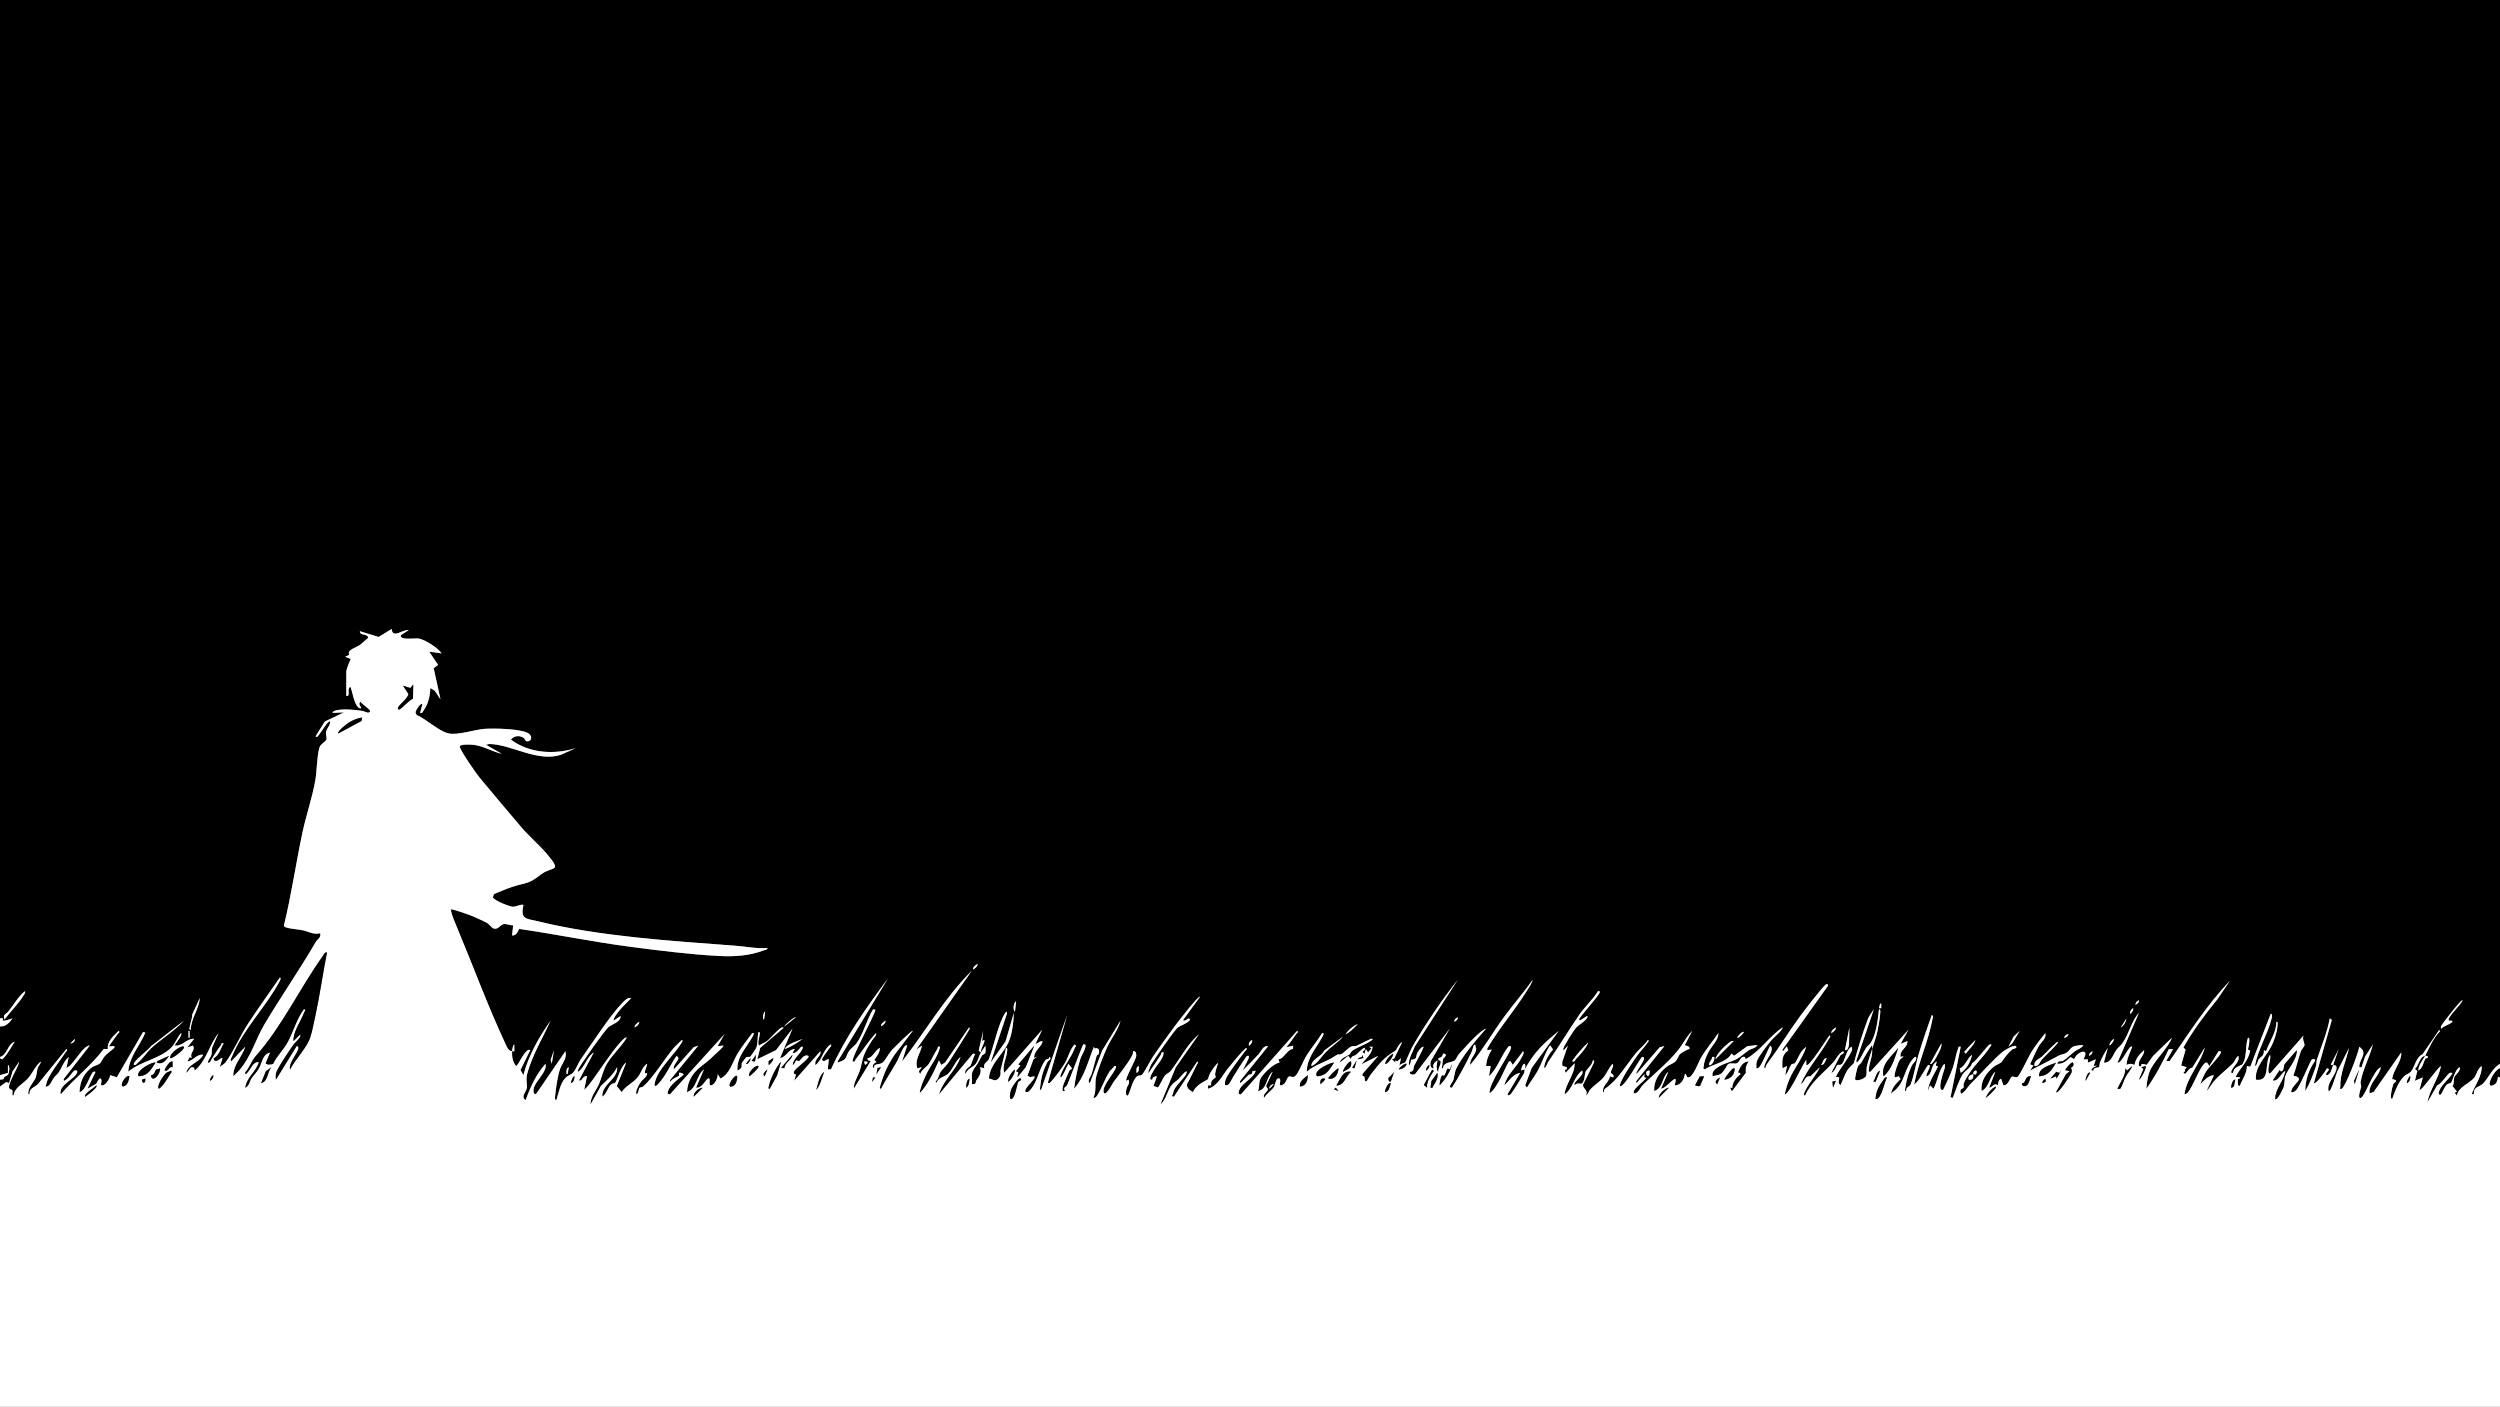 <?xml version="1.0" encoding="UTF-8"?>
<svg id="Layer_1" data-name="Layer 1" xmlns="http://www.w3.org/2000/svg" viewBox="0 0 2047.38 1152">
  <rect x="0" y="0" width="2047.38" height="1152" fill="#808080" stroke="none"/>
  <defs>
    <style>
      .cls-1 {
        fill: #fff;
      }
    </style>
  </defs>
  <path d="M0,834.01V0h2047.38v871.21c-6.43,3.6-9.32,11.56-14.01,16.23-3.04,3.03-7.97,2.29-7.39,8.88l-1.84-.45c3.18-7.87,8.11-13.92,8.35-22.79-3.66,1.89-4.04,6.83-6.48,9.78-3.82,4.61-12.8,7.27-13.97,14.39l-1.87-2.32,1.88-.92-3.52-4.45c1.31-2.02.73-5.51,1.36-7.18,1.01-2.73,5.49-5.2,4.49-8.36-4,1.55-5.72,11.29-7.22,12.77-.55.54-2.29.35-3.5,1.59-1.8,1.83-4.2,7.51-4.63,7.94-.6.61-2.08.43-1.84-1.37.73-5.5,8.44-11.12,11.14-15.84,0-.82-1.82-.58-2.24-.38-1.7.83-6.84,9.11-10.26,10.2l-7.95,13.89c1.76-10.12,9.1-19.39,11.14-29.75-2.44.58-16.38,21.27-17.65,19.52l2.78-10.22-6.5,2.78,1.94-7.96-1.94-1.79c3.46-2.79,3.56-10.09,8.37-10.7-1.85,3.59-5.51,7.45-5.57,12.08,3.63-2.03,4.02-6.42,5.61-9.53.48-.95,1.74-.63,1.8-.71,1.24-1.51-.55-2.01-1.84-1.84,3.53-6.87,6.52-14.3,12.08-20l-.45-1.38-13.79,20.14c-5.44,2.43-6.28,10.49-9.52,14.19-1.41,1.61-4.05,2.3-5.51,3.79-5.3,5.38-7.2,11.67-9.78,18.59-1.86-.25-.86-4.58-.68-5.8.25-1.73,1.06-4.89,1.68-6.52.4-1.05,5.29-2.81-1.01-3.96.97-7.98,7.78-13.82,7.44-21.83l-22.56,32.28-3.45,1.18c-.67-8.39,7.96-13.76,9.28-21.38-6.13,2.28-12.69,23.64-16.28,25.1s.1-8.36.18-8.95c.15-1.2-.74-2.64-.44-4.25,1.94-10.57,7.41-20.14,10.03-30.48l-6.37,9.89-2.93,8.7c-1.63.03-1.98.52-1.79-1.32.64-6.23,7.14-10.19-.05-15.41-.76,5.2-11.22,32.79-14.43,34.39-2.01,1-1.08-1.41-1.1-2.08-.21-10.61,4.89-21.11,7.14-31.38l-9.45,18.89c-.66.94-5.67,18.64-7.27,16.43-1.99-6.49,6.61-13.74,6.48-19.12-.06-2.34-1.51-1.79-2.77-2.26,1.66-4.27,2.85-8.78,4.64-13.02l-6.49,12.57c-.04.92,1.33.26,1.85.45-1.17,3.01-1.82,8.26-5.57,8.36-1.61-1.63,4.87-5.12.47-5.57-.66,1.63-9.16,13.74-10.7,12.07l14.73-51.76-1.71-1.23c-2.09,11.66-6.84,22.57-10.52,33.73-.56,1.69-.13,3.49-.82,5.52-2.33,6.95-4.91,13.94-8.66,20.25-.19-8.64,2.88-17.66,7.9-24.65.66-1.68-1.31-1.74-2.32-1.4-1.37.46-9.87,22.72-13.42,25.65-1.26,1.04-2,1.65-3.78,1.33-.06-6.48,13.04-11.18,1.81-13.54,2.38-6.48,3.86-13.43,6.1-19.92.62-1.81,2.95-3.75,3.08-5.28.08-.85-2.23-5.31-.77-7.74l-26.97,30.67c-1.41,1.02-1.74,0-1.88-1.39-.41-4.22,2.2-9.15,1.43-13.46-5,6.64.6,22.32-11.63,20.45-1.14-10.43,8.02-18.59,12.45-27.07,2.52-4.82,4.78-11.7,5.2-17.12.08-1.02.69-3.46-.91-3.23.01,8.85-5.68,16.07-8.45,24.13l-1.77-.88c.27,5.12-2.49,5.12-4.19,7.43-1.31,1.77-.98,4.71-3.25,5.59,2.44-13.16,10.43-25.92,13.72-38.81.23-.89,1.03-4.14-.7-3.96l-16.71,43.23-2.82-.47c.16,5.98-3.67,10.56-5.6,15.82-2.32,2.31-1.85-4.69-1.67-5.16.34-.84,2.07.2,1.68-1.34l-3.7-.46c4.08-7.79,10.14-12.27,12.06-21.45l-1.92-.98c.35-1.84.93-3.54,1.04-5.45.06-1,.63-4.39-.96-4.21-2.49,6.57-.5,15.74-4.58,21.69-.69,1-4.47,1.58-6.58,4.1-1,1.2-.45,4.48-2.79,2.57,1.22-5.05,7.61-8.26,6.04-13.49-2.17,1.41-2.94,4.63-4.51,6.19-5.41,5.36-11.11,9.51-15.53,14.68-2.18,2.54-3.55,5.63-6,7.95l6.05-13c-4.83.38-8.02,4.29-11.15,7.43,1.07-3.32,2.93-7.64,4.79-10.54,2.39-3.72,10.67-11.74,11.92-15.05.62-1.64-.82-1.59-1.83-1.37l-7.47,12.07-1.84-2.78c-1.48-.31-1.92.46-2.79,1.39-4.16,4.46-8.45,17.36-12.98,23.04-.66.83-1.84,1.23-2.82,1.6,1.89-14.32,13.34-25.14,16.74-38.58l-10.2,16.57c-3.3.66-3.63,3.28-6.08,5.26-3.27-2.74,1.26-.8-.21-3.52l1.61-2.03-4.55-1.47,3.67-12.93-1.82-1.73c7.9-14.01,17.61-27.03,27.77-39.44l10.25-15.1c-18.88,19.67-33.7,43.16-49.25,65.56h-2.79s5.57-9.77,5.57-9.77l-3.57.15c-5.28,11.23-11.06,22.25-18.28,32.38.12-3.62,1.06-9.4,2.12-12.76,2.93-9.28,15.27-19.63,18.8-29.07l-15.35,14.85c-1.15,1.23-4.84,7-5.25,7.27-.28.18-3.32-.76-4.07-.58-.68.17.11,2.58-2.29,1.69-1.41-5.32,4.57-8.2,4.18-13.01-3.93,3.42-6.89,6.8-7.94,12.08-2.27-1.24-4.21-1.26-6.47,0,.31-5.49,2.79-9.87,4.64-14.87-2.44-2.53-8.36,14.05-12.08,13.01l17.65-40.91c-6.04,6.6-8.02,16.77-13.19,24.45-1.84,2.73-3.84,3.98-5.25,5.91-3.09,4.23-4.24,10.79-10.36,10.55l3.25-12.08c-2.36,3.44-4.55,7.63-6.26,11.42-.59,1.3-.52,3.8-.88,4.21-.73.84-4.98-.1-4.51,2.94h-1.84c.55-3.06,2.68-2.58,4.64-4.17l-2.78.47,1.85-5.57-6.5,2.79-.05-2.73-3.68-.08c5.98-9.85-5.56-6.43-7.45,0l-3.12-1.8c-3.29,3.2-5.96,5.79-10.81,5.51.61-3.05,3.57-1.75,4.59-2.35,2.97-1.72,6.98-5.76,9.82-7.88,2.15-1.61,5.3-2.22,6.97-5.12-1.29-.11-6.82.59-8.06,1.15-2.44,1.1-3.82,4.04-5.95,5.3-1.84,1.08-4.23,1.19-6.15,2.22-7.8,4.21-15.65,8.23-23.53,12.26l2.79-4.18-2.79-.92c2.41-5,4.55-10.22,7.24-15.07,1.81-3.25,6.31-5.95,5.3-10.5-4.01,4.96-8.1,10.09-11.45,15.51-2.19,3.54-9.45,19.2-11.34,20.34-1.59.96-3.34-.88-4.63-.12-1.99,1.17-2.76,7.52-6.98,6.86l-1.85-5.4c-2.06,1.37-2.57,3.18-2.35,5.58-3.81-2.52-4.11,1.47-7.43,1.85l5.11-13.01c-5.05,4.33-4.87,12.4-11.17,15.8-1.29-8.19,3.89-14.89,9.85-19.9,1.38-1.16,5.99-3.26,6.23-3.6,1.93-2.82,4.89-7.2,8.89-10.57.68-.57,3.3-.7,3.38-1.72.3-3.86-9.84,2.61-10.67,3.26-7.43,5.72-19.84,19.98-27.47,27.38-.81.78-5.96,8.68-7.39,7.01-1.25-3.89,1.66-3.61,2.25-4.61.44-.74-.28-2.35.21-3.52,5.32-12.63,15.56-20.08,22.63-31.39.2-.63-.88-.67-1.38-.45-2.09.95-10.86,13.51-14.44,15.33-1.01,3.94-5.36,5.78-7.27,8.49-3.52,5.01-6.13,14.05-8.54,19.87l-1.83-.44,8.35-41.39c-2.37-.42-1.67.37-2.27,1.86-1.75,4.37-2.45,10.37-4.21,15.36-2.12,5.99-5.13,12.38-7.93,18.11-5.69,1.32.86-16.08,1.18-17.42.24-1,.75-3.35-.24-3.96-4.75,5.82-5.25,13.89-8.85,20.44l-2.78-2.77-1.86,4.64c.71-7.29,5.12-13.6,8.36-19.99l-1.93-.97.99-3.2c-5.33,2.41-3.32,10.67-8.35,12.09-1.35-1.74,5.16-9.57,1.39-9.28-.98.08-8.4,14.84-11.61,15.79,3.41-17.83,11.73-35.65,14.99-53.42.27-1.46,1.21-2.11-.59-3.3-3.72,10.57-7.46,21.37-10.74,32.09-2.34,7.66-3.57,17.11-6.65,24.92-.59,1.51-4.07,2.18-3.53,5.27-1.7.21-.8-1.98-.67-2.99.79-5.96,2.49-11.9,4.97-17.35.86-1.89,2.53-3.15,3.45-4.77.11-.2,1.31-3.59-.76-2.77-9.07,8.47-7.38,21.61-18.06,28.67-.29.19-2.01,3.31-.99-.28,1.19-4.2,4.44-7.34,7.42-10.28l-1.43-2.29-3.21.9c-1.38-1.61,2.67-12.27,3.89-14.26.69-1.13,6.09-4.23.76-2.46-1-6.15,5.92-7.21,5.57-13.02l-5.57,2.32,6.49-11.63-31.15,34.39c-2.06.37-1.38-.82-1.29-2.21.38-5.8,3.07-9.55,2.69-16.38-1.28,4.43-3.38,9.59-4.42,14.65-.5,2.44.31,5.7-.68,7.69-.81,1.63-6.9,4.48-8.79,2.69-.57-.76,1.65-9.71,2.32-11.01.59-1.14,2.06-1.84,2.67-2.91.74-1.3,8.23-14.66,8.88-13.89.06.92-.04,1.86,0,2.79,1.28-4.45,3.33-9.62,4.35-14.71.82-4.07,1.84-9.61,2.15-13.66.08-1.03.75-4.32-.91-4.16-.99,8.57-2.1,19.91-6.66,27.29-1.09,1.76-3,2.8-3.99,4.38-2.52,4.04-4.04,8.79-7.5,12.02l-.48-1.4,14.43-42.29c-1.56,2.42-3.99,5.5-4.97,8.13-4.24,11.44-8.19,24.01-11.35,35.81-.1.39-4.5,4.47-5.39,5.94-2.12,3.51-3.79,8.61-5.74,12.4l-1.43-1.9.51-4.6-2.77-.45c3.67-7.69,9.57-13.6,13.07-21.44.74-1.66.02-1.54-.07-3.22-4.91,2.15-5.45,12.88-8.64,14.58-1.05.56-2.72-.03-3.3.47-.31.27-2.42,6.13-4.78,6.33l7.4-14.2c.77-1.17,4.22-1.77,2.36-3.46-4.02,1.86-5.53,6.21-8.36,9.3-7.78,8.5-18.26,16.07-22.8,26.95-1.93.11-.59-2.63-.19-3.45,3.38-7.03,8.87-12.79,12.29-19.78l-7.88,7.56c-5.06-.61-3.79,4.21-7.92,6.38,5.92-13.39,15.92-24.03,23.04-36.92.45-.82,2.06-2.32.66-3.05-1.55,1.54-17.08,26.9-19.06,24.17l-.02-3.72c-.98-1.37-13.43,27.57-17.65,27.89.82-3.99,1.99-8.02,3.54-11.79,3.9-9.51,11.14-17.6,14.1-27.26-.96,1.01-2.94,2.54-3.68,3.49-1.83,2.37-4.17,8.21-5.55,9.87-.75.9-2.11.26-2.91,1.19-1.57,1.83-2.81,6.83-5.06,8.69l1.4-7.43-3.71,1.85c-.3-5.61-.61-11.3,4.68-14.52l-.98-3.14c-.94-.67-3.54,6.11-3.69,2.34l37.17-52.1c.38-1.16-.23-1.86-1.37-1.37-2.31.99-18.56,22.37-21.32,26.11-9.37,12.71-17.55,26.31-27,39.01-.79,1.06-1.32,2.36-1.45,3.67-1.85.17-.55-2.7-.28-3.54,1.56-4.79,7.87-10.87,4.48-15.03-1.03.04-6.91,15.95-9.74,18.13-.7.53-1.01.57-1.87.44-.06-2.11-.18-4.29.62-6.31,1.49-3.79,8.47-12.86,11.91-16.94,1.19-1.4,9.98-8.93,8.83-10.22-11.04,7.63-18.29,19.62-30.22,26.02l-.44-1.84c-3.77-1.03-3.95,3.85-6.58,5.13-1.7.82-5.23-.58-7.13.69-1.12.74-3.44,6.55-6.25,8.16-2.03,1.17-4.4,1.02-6.54,1.83-1.84-6.77,10.51-10.5,15.63-12.32,6.69-2.37,8.3-5.12,14.12-9.1,1.7-1.16,5.51-1.42,6.97-4.17l-8.31.95-10.8,7.84-2.25-1.8c-3.35,7.25-15.36,8.51-21.87,12.99-1.95-1.25-.82-1.53-.76-2.57.23-4.14,1.87-7.57,3.67-11.24,2.63-5.37,8.47-10.06,8.26-15.92-4.47,6.62-9.75,12.74-13.88,19.6-1.99,3.3-7.22,17.9-11.19,16.65-1.35-.42-.81-3-2.35-2.78-.41,4.28-3.48,9.64-8.38,9.28,3.92-13.08-6.03,2.53-11.16,2.79l6.05-13.93c-5.18,4.19-4.55,13.86-11.62,15.8-.57-8.22,4.09-15.05,10.3-19.91,2.21-1.73,5.01-2.36,6.96-4.2,2.08-1.96,2.32-4.68,4.04-6.21,1.23-1.09,5.9-3.87,7.52-4.1.98-2.73-3.89-2.6-3.71-3.23l6.04-11.63c-3.28,3.28-5.81,7.37-8.29,11.24-7.41,11.59-21.71,22.77-32.06,33.02-1.92,1.9-3.69,6.29-6.16,6.85-1.37.31-1.64-.03-1.39-1.39.54-2.97,8.2-8.27,10.24-11.15l-1.69-.57.31-2.68-6.52,7.43-.45-1.37,23.23-28.85-3.78.87-19,21.91c-1.9-1.18,10.17-14.28,4.65-13.92-1.52.1-13.37,23.46-18.12,24.16-1.93-2.55,11.68-22,14.09-25.41s5.57-6.33,7.85-9.81c.52-.79,2.28-2.07.83-2.89-2.66,4.08-6.71,7.02-9.75,10.71-8.1,9.83-14.71,22.08-25.37,29.25-1.17.79-.67,1.7-.69,2.8-1.8.17-.82-2.93-.5-3.76,1.21-3.1,4.82-5.6,5.17-9.26l2.77.94c1.07-2.94-2.02-2.4-1.95-4.14.11-2.57,2.67-4.64,1.49-7.01-3.33,3.35-4.88,8.05-7.93,11.59s-7.51,5.99-10.69,9.76c-1.41,1.67-1.67,3.89-3.22,4.67,1.95-4.33-2.03-4.84-2.61-8.67,2.91-5.73,5.9-11.59,8.61-17.4.41-.89,1.36-2.89-.42-2.74-.29,3.54-4.85,6.99-5.95,9.27-.82,1.72-.73,8.69-3.31,9.76-1.07.44-3.8-1.08-5.62,1.42-2.07-2.69,8.67-8.16,6.04-12.08-6.84,5.1-7.34,14.7-14.41,19.52,1.09-9.1,8.4-16.19,8.36-25.56l-7.43,7.9-.72-2.6c1.66-.15,1.91-.28,1.64-2.04l-3.59-1.07-.14-3.07,4.65-13.53-3.25,3.71c-.7.14-.6-.9-.45-1.37.84-2.69,8.2-14.45,10.2-16.77s8.23-5.85,9.31-8.36c2.08-4.85-7.54,5.35-6.48.96.36-1.47,13.42-16.25,15.62-19.71.68-1.06,2.44-3.37-.29-3.08-4.14,6.97-10.73,12.72-15.19,19.21-8.7,12.66-16.67,25.94-25.5,38.66-1.09,1.56-1.81,5.33-3.5,4.87.69-5.44,3.74-10.85,7.41-14.92l-1.85-2.59c.05-1.32-1-.22-1.35.33-3.54,5.54-6.13,13.97-9.62,20.14-2.61,4.62-5.91,8.74-8.54,13.32l-1.46-1.91,5.34-14.22,22.16-30.36c-5.25,4.48-10.62,8.86-15.35,13.93-5.36,5.76-8.7,10.91-12.54,17.68.15-.18,1.18-4.77-.47-4.63-.97.08-2.98,4.7-2.31,5.56.71-.67,2.69-.82,2.78-.93-.26.46-.02,2.2-.72,3.42-2.44,4.22-7.88,13.29-10.7,16.76-.23.28-3.15,2.32-2.51-.18l10.22-17.2c-6.01,1.08-8.96,6.51-13.01,10.22,2.26-9.08,10.51-15.32,14.44-23.21.59-1.18,2.16-3.52.9-4.68l-8.39,11.14-1.37-2.09c.3-1.1-1.71-.82-1.86-.69-.7.64-6.76,14.18-8.56,17.02-1.99,3.14-4.1,7.03-7.25,9.01-1.03-8.11,17.83-33.39,17.63-37.67-.03-.54-1.1-1.83-2.27-.43-5.38,6.42-9.02,18.02-15.83,24.15l1.4-8.36h-3.73c.31-5.11,1.96-9.21,4.66-13.47l-3.71.44v-1.38c9.55-16.41,22.17-30.78,32.19-46.85,1.79-2.87,4.19-6.14,4.98-9.42-7.35,10.61-16.03,20.34-23.62,30.76-9.33,12.82-17.44,26.93-27.5,38.97-1.04-5.24,6.9-10.33,4.34-14.88-.17-.31.45-3-1.55-.92-.19.2-1.12,4.06-1.71,5.28-4.87,9.98-10.02,19.75-15.99,29.11-4.39.47.78-4.56,1.26-6.68,1.43-6.36.65-6.6,4.51-13.13,5.86-9.9,14.62-19.87,22.14-28.52-2.62.9-6.01,3.99-8.04,5.89-4.59,4.29-9.95,10.29-14.25,15.04-1.25,1.38-2.3,4.25-3.3,5.07-2.66,2.19-9.12.92-9.75,6.53-1.63.25-.74-1.1-.65-2.03.13-1.39.42-4.67.71-5.66.08-.28,5.05-4.1-.03-4.38-.23,2.18-1.57,3.51-3.73,3.73l.11,1.76c4.47.51-.98,6.14-.12,9.38-1.33.18-1.47-3.5-1.49-4.34-.04-1.65.76-3.27.56-4.95-2.12,1.6-4.45,3.67-2.78,6.5-3.4.16-3.09-3.4-2.58-5.82l15.59-26.71-28.15,36.94c-2.05,1.84-5.8,0-4.36-1.58.16-.18,1.66-.06,2.27-.95.76-1.1.55-3.03,1.24-4.38,2.53-4.99,5.63-9.9,7.63-15.14-1.95-.16-4.28,3.36-5.01,4.74-2.2,4.14.27,5.2-5.23,5.89l-.92,3.77c-1.24,1.53-1.03-1.11-.93-1.84.63-4.67,3.3-8.53,4.82-12.86l35.16-54.56c-13.57,17.35-26.33,35.99-37.34,55.16-1.24,2.17-5.19,11.98-5.67,12.47-.68.68-4.09.92-4.87,3.03l1.4-6.49-2.96,2.6c-1.65-.76-1.85-.92-1.7,1.1l-2.77-2.77,1.88-.63,6.47-13.33c-2.53.68-4.45,6.33-5.83,7.18-9.79,6.01-12.26,9.81-19.63,18.95-.98,1.22-3.13,5.26-3.37,5.47-2.2,1.9-1.7-2.76-2.13-3.47-.32-.54-2.2.28-1.4-2.35l12.84-14.62-13.94,6.97c3.45-4.4,8.77-8.43,9.29-14.41h-2.78s1.85,1.39,1.85,1.39l-2.8,3.25-1.84-2.77-.95,3.71c-3.51-1.55-.44-2.06,0-3.26,1.77-4.83-6.46,3.78-6.96,4.2-1.4,1.17-4.25.86-4.2,3.71l-2.3-2.77-6.99,5.56c1.04-4.17,5.35-4.73,8.08-6.79.66-.5.98-2.06,2.17-2.91,4.49-3.18,10.22-4.75,15.17-8.1.95-.64,2.91-1.86.17-1.7-4.05,1.77-7.9,3.96-11.93,5.75-1.14.51-2.56-.11-4.04.51-3.06,1.29-6.36,5.7-8.68,6.39-2.99.89-1.17-1.02-4.44,1.23-7.9,5.47-16.38,6.83-23.46,13.06.08-11.42,7.53-18.82,12.44-28,.27-.5,2.65-4.24.12-3.61-3.94,6.47-8.97,12.24-12.95,18.66-2.32,3.74-6.54,14.71-9.34,16.76-1.93,1.42-3.56-.7-5.15.29s-1.99,6.25-6.03,7.06c-2.97.6,1.48-6.53-2.79-5.59-1.65.36-2.25,5.38-3.24,7-1.48,2.43-6.34,5.71-7.94,8.8-1.63-2.76,2.56-4.62,3.19-7.08l-1.7-2.53,5.48-11.77c-5.38,3.95-4.49,14.91-12.08,15.8,1.42-2.98.6-5.83,1.64-9.04,1.34-4.12,11.28-13.77,16.04-14.2l-.95-2.78c4.46-.06,7.06-8.07,12-8.47l.09-2.68-5.57,1.39c2.87-3.35,5.37-7.09,7.9-10.7.53-.75,2.49-1.81.93-2.78l-46.05,52.06-1.86-.47c-.47-7.79,12.31-11.95,13.96-19.04l-2.8.66c.28,3.36-2.16,2.21-2.79,2.75-2.23,1.93-4.62,4.84-6.97,6.81l-.45-1.37,23.23-28.84c-3.88-1.05-5.88,4.52-8.04,6.87-4.13,4.49-8.57,8.78-12.88,13.12l4.93-9.95.2-1.66c-.07-.93-1.21-.57-1.89-.03-.45.35-5.39,7.96-6.36,9.44-1.74,2.64-2.57,4.48-4.62,7.43-1.76,2.54-3.41,8.39-6.67,6.39-.21-1.75.12-3.24.72-4.86,1.77-4.74,12-17.49,15.56-22.56.53-.75,2.49-1.81.94-2.78-5.18,4.83-9.83,10.73-14.39,16.29-5.07,6.18-8.8,14.99-16.75,17.17v-2.77s2.62-.12,2.62-.12c-1.04-4.3,3.27-5.74,3.71-6.53.15-.27-.69-1.77-.52-2.84.52-3.24,1.58-6.04,2.54-9.12-2.51,2.13-4.54,5.32-6.32,8.08-1.07,1.66-1.79,5.09-2.29,5.62-.41.44-5.44,2.88-7.2,4.42s-4.25,3.66-4.66,6.05c-2.57-1.36-5.54-3.22-5.1-6.62,2.87-4.98,5.16-10.24,7.77-15.37.43-.84,1.94-2.46.61-3.11l-19.08,28.81-1.83-.44c1.25-1.54,1.25-3.65,2.09-5.35,2.03-4.09,9.19-10.64,9.97-13.28,1.63-5.53-6.09,4.34-6.45,4.71-1.58,1.59-3.62,2.5-5.1,4.19-4.23,4.83-4.76,12.38-9.81,16.68l12.63-30.59,18.96-27.05c-9.67,8.29-15.44,20.27-23.24,30.22-1.06,1.35-3.29,2.06-4.66,3.7s-4.74,9.12-5.68,9.65l-3.58-1.26,2.76-7.91c-1.82-.09-3.86.79-3.73,2.77-4.33.79.65-6.7,1.53-8.23,2.62-4.53,7.4-8.58,7.78-14.07-2.52-.55-1.58.75-2.3,1.84-2.97,4.55-6.21,9.53-9.33,13.95-2.73,3.86.69-4.78,1.44-6,2.94-4.75,18.8-28.09,21.8-30.26,2.65-1.92,7.32-2.98,9.77-6.05,0-3.86-4.02,2.22-5.57.02l13.93-19.07c-1.31-1.37-19.33,22.25-20.83,24.25-5.76,7.65-11.97,16.47-17.48,24.36-2.5,3.57-7.05,13.27-9.36,15.32-1.33,1.18-2.94-.28-4.79,2.08-3.41,4.35-4.1,10.09-6.58,14.87-2.33.58-1.51-4.14-1.33-5.05.63-3.11,3.28-4.7,1.8-7.97l-1.84.94c-1.15-1.7,7.75-16.93,8.17-20.23.2-1.59-.28-4.71-2.59-3.95-.01,1.17-.17,2.38-.74,3.42-4.28,7.85-10.29,14.86-15.39,21.93-.48.66-7.17,13.71-8.05,7.64-.71-4.93,7.92-14.17,9.84-18.97.59-1.46.93-2.24-1-1.93-.97,1.88-2.79,2.83-3.88,4.46-3.76,5.65-6.64,14.34-10.15,19.63-.77,1.16-1.56,2.23-3.18,1.93,2.61-5.38,1.24-10.63,2.08-16.04.8-5.11,6.8-19.98,9.19-25.22,3.34-7.32,8.97-14.02,11.03-21.96l-15.03,24.47-10.07,26.66c-2.74-1.35.84-5.7,1.39-7.45,1.51-4.77,2.59-9.74,4.05-14.52.4-1.31,1.6-1.26,1.77-1.74.91-2.58-.04-6.11-3.34-4.43l-.59-1.61c-4.71,11.65-7.72,24.97-16.27,34.4,1.08-7.91,2.73-16.54,5.08-24.19,1.02-3.32,3.68-6.93,4.17-9.79.32-1.9.41-2.65-1.81-2.27-4.44,10.72-8.4,21.67-12.68,32.46-1.25,3.14-4.09,2.23-2.21,5.65-2.35.4-2.01-.45-1.91-2.36.15-3.11,4.24-10.92,5.7-14.6.38-.97,2.38-.48,1.69-1.94l-2.67-3.4c-1.56,3.03-3.02,6.78-4.8,9.62-.59.94-1.92,2.87-1.71.16,2.71-8.15,8.87-14.58,11.72-22.7.47-1.32,2.25-1.16-.12-2.87-3.82,4.02-5.07,10.24-7.88,15.1-2.08,3.59-8.08,11.86-11.19,15.08-.7.73-1.87,2.45-2.79.93l15.81-55.31-21.39,61.36c-1.76.19-.74-1.95-.65-2.97.7-7.6,2.48-13.29,5.96-20.05.41-.8,4.42-2.7,1.22-3.93.4,2.39-2.07,1.48-2.86,2.45-4.64,5.67-6.5,17.02-11.63,23.51-1.11,1.4-3.01,4-5.06,2.38-.57-3.5,9.33-10.55,7.44-12.54l-3.48.75-2.09-1.25,4.86-13.29,3.49-2.5-2.76,1.41c-.96-5.03,5.48-9.21,6.49-12.57,1.14-3.8-4.88,1.52-5.57.94l5.58-11.61-31.14,35.32c-1.89-5.86,1.79-11.51,2.32-17.21.09-1,.66-3.48-.91-3.23-1.1,5.96-2.83,11.79-4.26,17.68-.6,2.45.73,4.52-1.63,7.13-3.16,3.49-4.48.82-8.06.27.74-11.73,11.23-19.42,15.85-29.21,3.24-6.87,4.32-17.11,4.59-24.68l-6.77,23.46-12.29,17.44,13.5-40.43-.47-1.4c-.57.4-.88.97-1.26,1.53-5.31,7.78-9.44,28.08-13.35,37.82-.66,1.63-4.9,2.87-3.52,7.14l-3.71-.92c2.03,4.42-.87,7.83-3.1,11.19-.42.64.73,3-3.4,2.75.4-6.33-1.6-8.34,2.77-14.16,3.53-4.71,3.19-5.62,5.54-9.37.54-.86,2.29-.92,2.69-2.15.57-1.74,0-4.06.14-5.92l-3.71,5.57c-.29-3.11,2.2-6.27,2.77-8.86.51-2.32-1.04-.8-1.83-.43l.91-8.37-3.71,16.28,1.86,1.38c-1.77,2.85-2.21,6.54-4.24,9.24-2.6,3.47-6.67,3.47-8.32,8.42-1.86-3.46,3.34-5.85,3.91-6.78,1.48-2.45,2.17-6.94,3.99-9.5l-1.83-.44-27.9,33.47c3.2-11.64,13.96-19.53,17.65-30.68-4.3,3.23-6.91,11.62-11.09,14.47-3.38,2.31-6.48,2.1-8.89,6.91l-.45-1.38c2.55-2.04,2.57-5.37,4.21-7.88s4.84-5.2,6.76-8.11c5.43-8.23,10.61-16.72,15.8-25.11.49-.8,1.98-2.4.64-3.08l-19.61,28.74-3.17,1.94-1.85-3.72c-4.06,9.17-8.91,19.84-15.81,26.96.55-5.07,3.2-10.84,5.41-15.5,3.57-7.54,9.69-14.56,11.31-22.61-2.53-.56-1.58.78-2.29,1.85-2.58,3.88-4.48,8.65-7.05,12.31-1.75,2.5-5.63,4.46-6.92,8.15-2.32-2.78.03-3.3,1.4-5.57l-3.71.92c-2.5-7.07,2.54-12,3.7-18.6l-4.64,3.26,45.55-64.62c-22.26,22.02-38.04,49.79-57.18,74.38l4.18-13.01c-2.37-2.45-7.22,10.98-7.86,12.12-4.33,7.81-9.38,15.29-13.54,23.2-1.69.23-.77-1.94-.51-2.84,2.67-9.35,6.3-17.21,11.84-25.36l14.71-19.22c-.8-.85-16.03,14.51-17.2,15.79-2.34,2.55-5.34,8.18-7.24,9.95-2.8,2.61-8.1.26-7.17,4.93-2.85-1.69-.11-4.35,1.87-5.11l-1.82-1.8c2.12-3.12,4.49-5.79,4.6-9.82-4.19,1.86-5.72,8.35-10.22,8.38l.48,1.86,2.3.43-13.92,22.8c-.2-4.06,2.22-8.46,3.92-12.34,2.52-5.77,2.35-10.44,4.92-16.48,1.31-3.09,3.85-7.2,5.65-10.16,1.27-2.1,4.56-4.85,3.65-6.58-6.21,6.52-10.97,14.57-16.65,21.49-.79.96-.01,2.33-2.41,1.74-1.69-2.1,17.36-36.62,18.61-42.29l-1.86-.47c-5.1,8.21-8.08,20.15-13.56,27.83-1.61,2.26-4.44,3.95-5.97,6.11-3.55,5.01-.95,6.84-8.39,9.29-1.12.37-1.3,1.01-.93-.93l40.91-67.4c-17.38,23.38-34.63,47.66-46.57,74.3l-2.7.07.92-8.35c-2.38-.5-3.76,3.28-5.58.44-.22-1.42,4.96-7.75,6.14-9.65.49-.79,2.34-2.01.84-2.88-5.6,3.78-6.56,11.14-10.68,15.35-.71.72-2.15,2.63-1.85.02.03-4.16,5.33-6.17,4.16-9.8l-21.39,24.17,1.44-5.1-1.95-.94.42-1.47c.04-2.38,13.69-11.18,11.72-12.93-4.02-1.56-6.2,3.53-7.4,4.17-.83.44-2.09-.64-2.63-.33s-1.22,3.54-2.97,3.6c.39-4.82,6.13-8.85,7.99-12.93.64-1.41.87-2.27-1.01-1.94-1.43,2.06-4.76,6.02-6.98,5.11l1.85-3.26c-5.73.26-6.47,6.49-12.07,7.43l10.21-24.17-13.48,17.66-15.33,7.44,2.33-9.26,19.05-16.31c.15-.69-.98-.64-1.38-.45-3.14,1.43-8.97,8.76-12.1,11.15-2.02,1.55-4.5,2.17-6.51,3.71-1.46-2.43.14-5.6.36-8.01.09-1.04.86-3.34-.81-3.13-1.04,3.92-.33,9.71-1.93,13.22-.18.39-4.44,6.81-4.82,7.02-.88.5-2.36-.09-3.25.41-.25.14-3.41,4.23-3.53,4.49-1.02,2.23,1.51,4.14-3.68,6.45-.96-10.9,7.52-18.96,12.3-27.68.32-.59,2.2-3.62-.2-2.99-4.01,5.42-8.55,11.06-12.02,16.81-4.42,7.3-6.19,16.56-14.03,20.36l-2.31-3.69c.46,2.86-2.33,8.67-5.14,9.27-3.13.67.27-6.83-2.76-5.55-1.96.83-5.09,8.51-9.77,7.42l6.5-14.87c-6.49,4.79-5.54,15.69-13.93,18.59.51-9.01,4.39-15.26,11.21-20.86,4.7-3.86,6.36-4.65,11.07-9.38.89-.89,8.33-7.18,7.46-7.87l-4.64.46,5.56-9.77-44.64,49.27-1.86-.47c-.43-7.01,12.98-14.74,13.01-15.79.03-.96-3.16-1.95-3.7-1.39-.18.19.38,1.89-.19,2.54-.45.52-6.01,2.37-6.79,4.89l-.45-1.38,23.23-28.37-3.77,1.34-16.23,18.17c-1.2-3.05,3.17-6.45,3.8-9.24l-1.46-1.91c-4.17,5.48-6.87,11.99-10.79,17.58-.89,1.27-4.55,5.97-5.48,6.61-4.08,2.79-.42-6.41.4-7.97,4.74-9.06,14.2-18.08,19.41-26.15.51-.78,1.95-2.44.63-3.09-2.19,2.42-4.86,4.48-6.96,6.99-7.68,9.18-16,23.36-24.67,31.16-.8.72-2.48.62-3,1.14-.83.83-.61,4.38-2.58,5.33-.93-2.62,1.54-6.89,2.94-9.16,2.18-3.55,5.93-4.82,5.89-8.51-4.5,2.7.29-6.03,0-7.43-3.92,2.3-4.85,7.34-7.43,10.69-3.79,4.92-10.08,7.33-13.48,12.54l-4-4.91,7.73-19.24c-4.39,2.3-7.4,14.82-9.08,16.49-.5.5-2.23.43-3.51,1.59-2.5,2.27-3.54,7.73-6.95,9.81-.87-10.06,13.13-14.37,12.1-24.17-3.3,6.39-8.3,10.57-13.33,15.49l-8.51,15.18c-.07-6.33,4.56-11.24,6.95-16.75,2.01-4.63,3.41-10.73,5.53-14.92,3.84-7.58,12.8-15.6,17.26-23.17-1.06-1.02-4.77,3.33-5.55,4.2-8.57,9.58-17.44,24.21-25.68,34.76-1.09,1.39-2.39,2.56-3.64,3.8l2.32-11.15c-3.77-.79-4.2,5.12-6.52,3.24l12.09-22.77c-5.81,3.78-7.08,11.5-12.55,15.8-.7.14-.6-.9-.45-1.37,1.04-3.2,22.29-33.13,25.15-35.29,3.04-2.3,10.27-4.33,9.71-8.89l-5.59,3.71c-.32-2.52,3.58-6.9,5.57-9.3,2.67-3.23,6.12-6.08,8.84-9.28-3.42-.34-5.32,2.06-7.41,4.2-10.01,10.26-25,33.44-33.9,46.06-2.11,2.99-3.98,8.25-6.09,10.65-1.94,2.21-4.33,2.36-6.53,4.63-4.43,4.57-5.38,12.31-7.45,18.12-1.65.17-.99-3.16-.9-4.16.53-5.91,2.12-16.52,4.17-21.86,1.8-4.68,5.59-7.94,4.17-13.95l-23.67,34.44c-.85,1.38-2.04.38-2.3-.58-2.03-7.53,11.48-15.84,9.71-23.62-7.63,8.42-12.46,19.1-16.29,29.74-4.48-2.68.67-7.12.92-9.8.5-5.48-1.37-6.35.94-13.92,4.46-14.61,12.25-27.6,18.6-41.36-9.67,13.55-18.06,28.48-22.32,44.63l-2.4-4.19,7.99-16.25c-3.56-2.77-9.89,13.01-11.62,12.99-2.87-3.61-3.44-7.62-3.25-12.07.61.05,1.24-.02,1.85,0v-5.58c-1.2.11-1.82,4.74-1.85,5.57-3.45-.3-4.73-4.69-6.03-7.45-13.86-29.62-26.23-63.4-39.04-93.92-1.97-4.7-4.32-9.81-5.14-14.84.73-.69,15.29,4.49,17.4,5.37,2.62,1.1,9.71,4.29,12.08,5.59,2.08,1.14,4.15,4.31,5.59,4.71,3.99,1.1,5.49-3.17,8.21-3.6,2.57-.41,5.23,1.13,7.83.97l-.9,8.34c3.49.15,4.49-2.78,5.75-5.4,30.09,4.36,60.29,10.61,90.59,14.58,23.43,3.07,49.82,6.42,73.3,7.6,12.7.64,24.39-.07,36.41-4.58,1.18-.44,2.85-.21,3.14-1.96-8.92.73-17.69-1.2-26.51-1.86-51.72-3.88-111.09-7.59-161.34-19.97-9.89-2.44-14.69-1.23-12.06-13.51-2.91-.52-6.06,1.72-8.7,1.57s-15.54-5.07-16.28-7.78l.83-2.61c4.9-1.84,9.67-4.18,14.66-5.79,12.71-4.1,12.88-1.76,24.04-10.37,8.96-6.91,17.9-1.22,4.53-16.88-6.38-7.47-14.6-14.44-20.91-21.86-11.41-13.44-23.22-27.31-34.4-40.91-2.52-3.06-16.31-22.77-15.84-25.06.44-2.12,9.45-1.56,11.52-1.31,7.97.95,15.14,5.63,22.88,7.33l-13.02-7.42c1.07-.04,1.98-.63,3.07-.61,17.38.2,39.45,15.23,58.53,8.74l11.85-5.34c-17.56,5.48-37.97,4.2-52.97-6.98,2.56-3.4,7.06-3.68,10.49-1.43,1.31.86.93,3.47,3.75,2.72s3.02-3.4,1.15-5.55c-4.28-4.92-30.4-5.1-37.25-4.56-8.05.64-22.27,5.57-29.65,3.64-7.92-2.08-17.51-11.37-25.27-14.77-1.12-.83-1.45-1.7-1.23-3.08.15-.98,4.35-7.98,5.47-5.78l-1.87,6.96c1.98.43,2.11-1.01,2.95-2.16,3.73-5.14,5.31-12.1,5.43-18.29l3.71,2.32,4.63,6.97-5.59-25.55,3.62-2.66-7.31-10.84,10.22,1.4c-3.53-4.78-12.91-10.85-18.58-12.11-2.71-.6-15.95,1.79-14.87-2.74l6.49-4.21c-4.94-.79-13.3,7.62-13.95-.94l-10.68,6.58-15.33-4.72c-.54,4.04,8.07,1.76,6.39,5.91-2.13,1.38-4.77,4.25-6.58,5.49-2.09,1.43-8.42,3.56-8.86,5.93s2.33,1.16-3.03,3.59l4.62,1.85c-1.07,1.83-3.7,8.68-3.7,10.23v19.99c3.98.63.07-5.71,3.25-7.42,1.17,0,3.17,18.23,8.83,17.64-.17-2.38-2.7-3.2-.46-5.57.85,1.9,8.22,6.39,7.9,7.88-.58,2.72-4.98-.05-6.25-.24-5.89-.86-18.3-2.31-23.51.24-.43.21-1.18,1.21-.92,1.4l9.29-.46-15.73,7.52-7.5,12.02c1.09,1.57,1.98-.3,2.64-1.08,2.99-3.58,5.05-8.47,8.98-11.47,1.17,2.7-2.61,6.16-3.09,9.08-.4,2.41,1.02,4.56.12,6.47-1,2.11-4.77,3.29-5.63,6.53-2.05,7.73-1.9,18.52-3.27,26.48-2.48,14.38-7.43,28.26-10.47,42.53-5.39,25.26-9.05,50.91-15.14,76.03-.27,1.2.47,1.53,1.41,1.91,2.93,1.2,10.42,1.69,14.24,2.5,4.51.95,8.33,3.76,13.93,2.35.95,3.76-2.15,4.67-3.57,7.12-13.17,22.6-28.01,44.01-41.44,66.41-8.14,13.57-11.25,27.34-21.45,38.98-1.44,1.64-3.19,3.02-4.66,4.63-.56-8.79,7.21-15.93,9.76-24.16l-11.62,12.08c-1-1.3.68-3.91,1.25-5.26,8.97-21.55,27.87-40.16,38.33-60.23.45-.87,1.71-2.64.41-3.31-8.94,13.05-18.33,25.82-26.89,39.13-5.41,8.41-12.33,23.76-17.78,30.57-1.28,1.59-3.25,2.27-4.62,3.75l2.32-7.43c-1.11-1.15-4.08,3.95-6.95,1.86l-.48-1.84c4.32-1.62,5.95-8.32,8.36-12.1-2.43-.59-1.63.77-2.4,1.75-2.88,3.65-5.27,7.84-7.8,11.75-.77,1.19-.72,2.75-2.82,2.29.29-2.34,2.07-3.62,2.86-6.04s-.02-5.46,1.36-7.86l4.61-10.26c-7.65,9.45-9.75,22.48-19.53,30.67l-.45-2.08c-3.08-2.74-4.24,2.91-6.51,3.95,1.37-7.15,10.72-8.36,13.94-14.87-5.81-.5-7.9,4.9-13.02,5.56l2-3.58,1.71.8c-2.31-4.56,3.18-5.86.93-10.23l-4.64,1.4,5.57-6.97c-6.54-.26-9.05,6.04-15.81,5.56-.75-.58,6.63-8.22,5.12-10.21-2.78,2.73-4.31,7.29-6.57,10.16-8.22,10.44-26.79,12.71-36.66,21.45.71-12.34,9.55-21.31,13.95-32.06l-1.86-.47-21.51,37.08-5.46-1.75c.08,2.43-3.65,8-6.04,8.38-2.51.41-.86-2.32-1.01-3.8-.45-4.53-3.45.29-4.17,2.34l-7.38,4.23,6.5-13.48c.2-.62-.84-.69-1.38-.45-3.01,1.32-6.23,15.71-11.63,16.73.46-8.29,2.78-14.05,9.09-19.53,2.62-2.28,5.37-2.34,7.22-3.67,1.39-1,2.99-4.84,4.59-6.57,1.5-1.62,7.85-6.44,7.9-6.96.22-2.29-4.15-.02-4.63-.93,2.31-3.32,4.47-6.57,6.96-9.78.57-.73,2.5-1.79.94-2.77-4.04,4.09-9.58,8.43-8.84,14.88l-3.29-.11c-10.38,13.78-24.19,24.15-35.3,37.29-2.05-7.88,11.87-12.5,13.47-18.14.54-1.77-1.29-1.75-2.29-1.4-1.12.39-5.11,7.36-8.39,8.39l-.45-1.38,21.38-27.43c-.69-.61-3.69,1.58-4.31,2.18-3.79,3.66-8.06,10.39-11.82,14.21-.8.81-2.18,1.2-2.93,2.19l1.87-9.29c-4.01,3.39-5.48,8.73-8.43,12.95-.98,1.41-2.51,2.43-3.58,3.86-1.75,2.33-3.07,6.66-5.68,7.34-2.36.62-.84-.76-.72-1.63.98-6.92,11.42-19.59,15.72-26.13.52-.8,2.29-2.09.81-2.91l-23.33,28.74c-2.7,2.79-7.31,3.14-6.89,8.46-1.92.05-.61-3.62-.3-4.49,1.21-3.35,4.34-6.47,5.43-9.44.83-2.27.81-5.2,1.62-7.68.72-2.19,2.47-3.19,2.54-5.35-4.66,3.56-6.69,9.57-10.67,13.96s-10.85,7.29-11.64,13.93c-1.98,0-.25-3.03-1.13-4.46-.29-.46-2.04-.49-2.47-1.69-1.36-3.82,7.54-16.99,8.25-21.73l-5.45,8.01-2.91,9.65-2.21-.92-5.22,3.71v-5.58l2.84-.44c.04-2.3,2.83-2.47,3.74-3.67s1.91-7.09-.06-7.97v6.5s-6.52,1.87-6.52,1.87v-13.95c2.11,1.3,1.6,1.32,3.07-.22,3.65-3.83,6.06-8.91,9.03-13.25-6.04,2.14-5.97,10.69-12.1,12.54v-25.1c4.62.58,7.83-3.14,10.23-6.5-2.64.7-4.02,1.54-6.96,1.88s1.65-2.89-3.27-1.89ZM796.83,794.03c1.7-.99,3.94-2.69,3.7-4.65-1.7.99-3.94,2.69-3.7,4.65ZM3.73,834.94c4.44-6.17,11.59-13.15,15.37-19.49.74-1.23,1.83-1.9,1.35-3.76-5.61,4.45-9.11,11.08-13.58,16.63-1.77,2.19-4.97,2.31-3.14,6.61ZM156.19,843.31c.34-9.58,6.78-16.8,7.44-26.02l-6.26,13.72c.09,3.23-1.38,6.22-1.87,9.29-.16.99-.98,3.23.69,3.01ZM1748.93,822.86c1.51-.67,3.08-2.04,2.77-3.72-1.51.67-3.08,2.04-2.77,3.72ZM2005.54,835.87c-2.24-2.26,10.71-13.61,11.15-16.73-.94-1.01-16.79,19.4-17.48,21.1-.25.62-.61,2.07.28,2.14.69-2.05,11.94-5.07,8.16-6.51h-2.11ZM831.22,828.43l.93-8.36c-2.03.57-2.92,7.44-.93,8.36ZM1540.64,825.64v-3.71s-.91,0-.91,0l-.94,3.71h1.85ZM1744.28,830.3c1.73-.68,2.87-2.99,2.77-4.65-1.73.68-2.87,2.99-2.77,4.65ZM625.73,834.94l.93-6.5c-1.41.06-2.83,6.44-.93,6.5ZM651.78,833.09c-1.86-.29-9.84,6.9-9.3,7.42l9.3-7.42ZM1191.06,836.8c1.51-.67,3.08-2.04,2.77-3.72-1.51.67-3.08,2.04-2.77,3.72ZM1736.84,841.45c2.47-1.29,4.26-4.72,4.63-7.44l-4.63,7.44ZM150.62,835.88l-26.97,20.9c-1.17,2.45-16.06,13.16-13.93,15.35,1.75.4,2.2-.99,3.25-1.85,4.13-3.42,7.14-8.4,10.65-11.66,8.29-7.7,19.24-14.19,27-22.73ZM721.52,840.52c1.7-.99,3.94-2.69,3.7-4.65-1.7.99-3.94,2.69-3.7,4.65ZM519.76,841.45c1.7-.99,3.94-2.69,3.7-4.65-1.7.99-3.94,2.69-3.7,4.65ZM1112.02,838.67c-3.98,1.43-7.79,4.99-10.23,8.35,3.75-1.43,7.29-5.57,10.23-8.35ZM1499.75,846.1c1.7-.99,3.94-2.69,3.7-4.65-1.7.99-3.94,2.69-3.7,4.65ZM1510.9,860.04c2.83.32,2.79-2.75,3.35-4.63l.36-13.95-3.7,18.59ZM155.26,849.82v-5.57h-.91v5.57h.91ZM1644.79,857.26l3.18-2.85,6.1-10.16-5.04,4.7-4.23,8.31ZM1428.14,845.18c-1.1-.97-5.13,3.46-5.58,4.63,1.18,1.04,5.88-4.37,5.58-4.63ZM1694.06,847.04c-1.68-.31-3.05,1.26-3.72,2.77,1.68.31,3.05-1.26,3.72-2.77ZM1099.93,848.9l-15.48,11.47c-2.29,5.2-10.25,6.57-10.54,12.69.15.19,2.69-1.36,3.28-1.86,3.41-2.85,5.5-6.49,8.77-9.79,4.64-4.68,9.78-7.66,13.97-12.52ZM57.65,854.46c1.85.24,3.91-1.71,3.71-3.71l-3.71,3.71ZM657.36,850.76c-4.97,2.26-11.9,3.58-14.88,8.35,5.21-1.58,10.51-5.11,14.88-8.35ZM1727.54,856.33c1.67-1.02,3.59-3.58,3.7-5.58-1.94.92-3.75,3.38-3.7,5.58ZM1022.77,856.33c1.73-.68,2.87-2.99,2.77-4.65-1.94.75-3.11,2.56-2.77,4.65ZM1617.81,851.68c-2.41,2.58-5.78,5.68-7.9,8.37-1.15,1.47-2.09,1.1,0,2.77,2.6-3.54,6.7-6.82,7.89-11.14ZM1419.77,852.62c-1.84-.41-2.5.42-3.76,1.34-3.35,2.43-10.49,9.22-11.1,13.53l14.86-14.87ZM1287.75,869.34c2.06.5,2.06-1.2,2.97-2.13,3.5-3.59,8.37-9.06,10.03-13.67-2.45,2.37-5.23,5.31-7.41,7.93-.82.99-6.26,7.21-5.6,7.88ZM1685.69,853.55c-1.74-.41-2.21.97-3.26,1.85-3.54,2.98-6.74,6.73-10.16,9.87-2.14,1.97-6.97,3.1-6.11,7.79,3.87.29,4.18-3.35,6.14-5.48,4.35-4.75,9.35-8.99,13.38-14.03ZM1580.63,871.2c2.03,2.06,8.14-11.12,8.57-12.34.53-1.48.97-2.77.71-4.39l-9.29,16.72ZM451.86,871.2l1.86-11.15-2.73,7.95.87,3.19ZM1710.81,864.7c1.51-.67,3.08-2.04,2.77-3.72-1.51.67-3.08,2.04-2.77,3.72ZM1605.74,878.64c5.12-3.28,8.01-9.05,9.28-14.87-4.06,2.93-5.39,9.19-10.1,11.32l.83,3.55ZM1403.97,865.63c-2.55-.58-1.58.85-2.29,1.86-5.84,8.38,2.76,4.92,2.29-1.86ZM1496.02,866.57c-2.95-.21-3.06,3.86-4.65,5.56,2.97.21,3.41-3.67,4.65-5.56ZM710.35,869.35h-2.78s.94,2.78.94,2.78l1.84-1.41v-1.38ZM930.72,878.64c2.37-.72,1.86-3.53,1.84-5.58-2.37.72-1.86,3.53-1.84,5.58ZM464.88,879.57l.93-5.57c-2.39.75-1.89,3.59-1.84,5.57h.91ZM1350.97,876.79h-1.38c-3.99,1.56,1.58,8.96,1.38,0ZM1615.96,879.57c-.89.8-4.69.68-3.71,4.64,3.56.59,4.04-1.75,3.71-4.64l1.86.51c1.88-1.66,1.21-4.58-.95-2.84-.99.8-.81,2.24-.91,2.34ZM1043.22,887.95c-2-.2-3.95,1.86-3.71,3.71l3.71-3.71Z"/>
  <path class="cls-1" d="M0,889.8l5.22-3.71,2.21.92,2.91-9.65,5.45-8.01c-.71,4.74-9.61,17.92-8.25,21.73.43,1.2,2.18,1.23,2.47,1.69.88,1.42-.85,4.45,1.13,4.46.79-6.64,7.49-9.36,11.64-13.93s6.01-10.39,10.67-13.96c-.07,2.16-1.82,3.16-2.54,5.35-.81,2.48-.79,5.41-1.62,7.68-1.09,2.98-4.23,6.09-5.43,9.44-.31.87-1.62,4.54.3,4.49-.42-5.32,4.19-5.67,6.89-8.46l23.33-28.74c1.48.82-.29,2.11-.81,2.91-4.3,6.54-14.73,19.21-15.72,26.13-.12.88-1.64,2.25.72,1.63,2.6-.68,3.93-5.01,5.68-7.34,1.07-1.43,2.6-2.45,3.58-3.86,2.95-4.22,4.42-9.56,8.43-12.95l-1.87,9.29c.75-.99,2.13-1.37,2.93-2.19,3.76-3.83,8.03-10.55,11.82-14.21.63-.6,3.62-2.79,4.31-2.18l-21.38,27.43.45,1.38c3.28-1.03,7.28-8,8.39-8.39,1-.35,2.83-.37,2.29,1.4-1.6,5.64-15.52,10.26-13.47,18.14,11.11-13.14,24.92-23.51,35.3-37.29l3.29.11c-.74-6.45,4.8-10.78,8.84-14.88,1.56.99-.38,2.04-.94,2.77-2.48,3.21-4.64,6.46-6.96,9.78.47.9,4.84-1.36,4.63.93-.05.52-6.4,5.34-7.9,6.96-1.6,1.73-3.2,5.57-4.59,6.57-1.85,1.33-4.6,1.39-7.22,3.67-6.31,5.48-8.63,11.24-9.09,19.53,5.4-1.01,8.62-15.41,11.63-16.73.54-.23,1.57-.16,1.38.45l-6.5,13.48,7.38-4.23c.72-2.05,3.72-6.87,4.17-2.34.15,1.48-1.51,4.21,1.01,3.8s6.13-5.96,6.04-8.38l5.46,1.75,21.51-37.08,1.86.47c-4.4,10.75-13.24,19.73-13.95,32.06,9.86-8.74,28.44-11.01,36.66-21.45,2.26-2.87,3.8-7.43,6.57-10.16,1.51,2-5.87,9.64-5.12,10.21,6.75.48,9.27-5.82,15.81-5.56l-5.57,6.97,4.64-1.4c2.25,4.36-3.24,5.66-.93,10.23l-1.71-.8-2,3.58c5.12-.66,7.21-6.06,13.02-5.56-3.22,6.5-12.57,7.71-13.94,14.87,2.27-1.04,3.44-6.69,6.51-3.95l.45,2.08c9.78-8.19,11.88-21.23,19.53-30.67l-4.61,10.26c-1.38,2.4-.6,5.55-1.36,7.86s-2.58,3.7-2.86,6.04c2.09.46,2.05-1.1,2.82-2.29,2.52-3.91,4.92-8.1,7.8-11.75.77-.98-.03-2.34,2.4-1.75-2.41,3.78-4.04,10.48-8.36,12.1l.48,1.84c2.87,2.1,5.84-3,6.95-1.86l-2.32,7.43c1.37-1.48,3.35-2.15,4.62-3.75,5.45-6.81,12.37-22.16,17.78-30.57,8.55-13.31,17.95-26.08,26.89-39.13,1.3.67.04,2.43-.41,3.31-10.46,20.07-29.36,38.68-38.33,60.23-.56,1.35-2.25,3.97-1.25,5.26l11.62-12.08c-2.55,8.23-10.32,15.38-9.76,24.16,1.47-1.61,3.23-2.99,4.66-4.63,10.21-11.64,13.31-25.41,21.45-38.98,13.44-22.4,28.28-43.81,41.44-66.41,1.42-2.44,4.53-3.36,3.57-7.12-5.6,1.41-9.42-1.4-13.93-2.35-3.82-.8-11.31-1.3-14.24-2.5-.94-.39-1.68-.71-1.41-1.91,6.08-25.12,9.75-50.77,15.14-76.03,3.04-14.26,7.99-28.15,10.47-42.53,1.37-7.96,1.22-18.75,3.27-26.48.86-3.24,4.63-4.43,5.63-6.53.9-1.9-.51-4.05-.12-6.47.48-2.92,4.26-6.38,3.09-9.08-3.94,3-6,7.89-8.98,11.47-.65.78-1.55,2.65-2.64,1.08l7.5-12.02,15.73-7.52-9.29.46c-.26-.19.48-1.19.92-1.4,5.21-2.55,17.61-1.1,23.51-.24,1.27.19,5.67,2.95,6.25.24.32-1.49-7.05-5.98-7.9-7.88-2.24,2.37.3,3.19.46,5.57-5.66.59-7.65-17.65-8.83-17.64-3.19,1.71.73,8.05-3.25,7.42v-19.99c0-1.55,2.63-8.4,3.7-10.23l-4.62-1.85c5.36-2.43,2.59-1.18,3.03-3.59s6.77-4.5,8.86-5.93c1.81-1.24,4.45-4.11,6.58-5.49,1.68-4.15-6.93-1.88-6.39-5.91l15.33,4.72,10.68-6.58c.66,8.56,9.01.15,13.95.94l-6.49,4.21c-1.08,4.53,12.16,2.14,14.87,2.74,5.67,1.26,15.05,7.33,18.58,12.11l-10.22-1.4,7.31,10.84-3.62,2.66,5.59,25.55-4.63-6.97-3.71-2.32c-.12,6.2-1.69,13.15-5.43,18.29-.84,1.15-.96,2.59-2.95,2.16l1.87-6.96c-1.12-2.2-5.32,4.8-5.47,5.78-.22,1.38.12,2.26,1.23,3.08,7.76,3.4,17.35,12.69,25.27,14.77,7.38,1.93,21.59-3,29.65-3.64,6.84-.54,32.97-.36,37.25,4.56,1.86,2.14,1.55,4.84-1.15,5.55s-2.44-1.86-3.75-2.72c-3.43-2.25-7.93-1.96-10.49,1.43,15.01,11.18,35.42,12.46,52.97,6.98l-11.85,5.34c-19.08,6.49-41.15-8.54-58.53-8.74-1.09-.01-2,.57-3.07.61l13.02,7.42c-7.74-1.7-14.91-6.38-22.88-7.33-2.08-.25-11.09-.81-11.52,1.31-.47,2.28,13.32,21.99,15.84,25.06,11.18,13.6,22.99,27.47,34.4,40.91,6.3,7.42,14.53,14.4,20.91,21.86,13.37,15.66,4.43,9.97-4.53,16.88-11.16,8.6-11.33,6.27-24.04,10.37-4.99,1.61-9.76,3.95-14.66,5.79l-.83,2.61c.74,2.71,13.71,7.63,16.28,7.78s5.79-2.09,8.7-1.57c-2.63,12.29,2.17,11.08,12.06,13.51,50.25,12.38,109.62,16.08,161.34,19.97,8.82.66,17.59,2.59,26.51,1.86-.29,1.75-1.96,1.52-3.14,1.96-12.02,4.5-23.71,5.21-36.41,4.58-23.48-1.18-49.87-4.52-73.3-7.6-30.3-3.97-60.5-10.22-90.59-14.58-1.26,2.62-2.27,5.55-5.75,5.4l.9-8.34c-2.61.16-5.26-1.38-7.83-.97-2.72.44-4.22,4.71-8.21,3.6-1.44-.4-3.52-3.57-5.59-4.71-2.37-1.3-9.45-4.49-12.08-5.59-2.11-.88-16.67-6.06-17.4-5.37.83,5.03,3.17,10.14,5.14,14.84,12.81,30.53,25.18,64.31,39.04,93.92,1.3,2.77,2.58,7.15,6.03,7.45.04-.83.66-5.47,1.85-5.57v5.58c-.61-.03-1.24.05-1.85,0-.19,4.45.39,8.46,3.25,12.07,1.74.02,8.06-15.76,11.62-12.99l-7.99,16.25,2.4,4.19c4.26-16.15,12.65-31.08,22.32-44.63-6.35,13.76-14.14,26.75-18.6,41.36-2.31,7.56-.44,8.44-.94,13.92-.24,2.68-5.4,7.12-.92,9.8,3.83-10.64,8.65-21.32,16.29-29.74,1.77,7.79-11.73,16.09-9.71,23.62.26.96,1.45,1.96,2.3.58l23.67-34.44c1.42,6.01-2.37,9.28-4.17,13.95-2.05,5.34-3.64,15.96-4.17,21.86-.09,1-.74,4.33.9,4.16,2.07-5.81,3.02-13.56,7.45-18.12,2.2-2.26,4.59-2.41,6.53-4.63,2.11-2.4,3.98-7.66,6.09-10.65,8.9-12.63,23.89-35.8,33.9-46.06,2.09-2.14,4-4.54,7.41-4.2-2.72,3.2-6.17,6.05-8.84,9.28-1.99,2.41-5.89,6.78-5.57,9.3l5.59-3.71c.56,4.56-6.67,6.59-9.71,8.89-2.86,2.16-24.11,32.09-25.15,35.29-.15.47-.25,1.52.45,1.37,5.47-4.3,6.73-12.03,12.55-15.8l-12.09,22.77c2.31,1.88,2.74-4.03,6.52-3.24l-2.32,11.15c1.25-1.23,2.56-2.4,3.64-3.8,8.24-10.55,17.11-25.17,25.68-34.76.78-.87,4.49-5.23,5.55-4.2-4.46,7.58-13.42,15.6-17.26,23.17-2.12,4.19-3.53,10.29-5.53,14.92-2.39,5.51-7.02,10.42-6.95,16.75l8.51-15.18c5.03-4.92,10.03-9.1,13.33-15.49,1.03,9.79-12.97,14.11-12.1,24.17,3.41-2.07,4.45-7.53,6.95-9.81,1.27-1.16,3-1.08,3.51-1.59,1.68-1.67,4.69-14.2,9.08-16.49l-7.73,19.24,4,4.91c3.4-5.21,9.69-7.62,13.48-12.54,2.58-3.35,3.51-8.39,7.43-10.69.29,1.4-4.5,10.13,0,7.43.04,3.69-3.71,4.96-5.89,8.51-1.39,2.27-3.87,6.54-2.94,9.16,1.96-.95,1.75-4.51,2.58-5.33.52-.52,2.2-.42,3-1.14,8.67-7.8,16.99-21.97,24.67-31.16,2.1-2.51,4.77-4.56,6.96-6.99,1.32.64-.13,2.3-.63,3.09-5.21,8.07-14.67,17.08-19.41,26.15-.82,1.56-4.48,10.76-.4,7.97.93-.64,4.59-5.33,5.48-6.61,3.92-5.6,6.63-12.1,10.79-17.58l1.46,1.91c-.64,2.79-5,6.19-3.8,9.24l16.23-18.17,3.77-1.34-23.23,28.37.45,1.38c.78-2.51,6.34-4.37,6.79-4.89.57-.66.01-2.36.19-2.54.54-.56,3.72.43,3.7,1.39-.03,1.05-13.44,8.78-13.01,15.79l1.86.47,44.64-49.27-5.56,9.77,4.64-.46c.87.69-6.57,6.97-7.46,7.87-4.71,4.74-6.37,5.53-11.07,9.38-6.82,5.59-10.7,11.85-11.21,20.86,8.38-2.91,7.44-13.8,13.93-18.59l-6.5,14.87c4.68,1.09,7.81-6.6,9.77-7.42,3.03-1.28-.37,6.22,2.76,5.55,2.81-.6,5.6-6.42,5.14-9.27l2.31,3.69c7.84-3.79,9.61-13.05,14.03-20.36,3.47-5.75,8.01-11.39,12.02-16.81,2.4-.62.52,2.41.2,2.99-4.79,8.72-13.27,16.78-12.3,27.68,5.19-2.31,2.66-4.22,3.68-6.45.12-.26,3.28-4.35,3.53-4.49.89-.51,2.37.09,3.25-.41.38-.21,4.64-6.63,4.82-7.02,1.6-3.51.89-9.3,1.93-13.22,1.67-.21.9,2.09.81,3.13-.22,2.41-1.82,5.59-.36,8.01,2.02-1.54,4.49-2.17,6.51-3.71,3.13-2.39,8.96-9.72,12.1-11.15.4-.18,1.53-.24,1.38.45l-19.05,16.31-2.33,9.26,15.33-7.44,13.48-17.66-10.21,24.17c5.61-.95,6.35-7.18,12.07-7.43l-1.85,3.26c2.21.91,5.55-3.05,6.98-5.11,1.88-.33,1.65.53,1.01,1.94-1.85,4.07-7.59,8.1-7.99,12.93,1.75-.05,2.44-3.29,2.97-3.6s1.8.77,2.63.33c1.2-.64,3.38-5.72,7.4-4.17,1.97,1.75-11.68,10.54-11.72,12.93l-.42,1.47,1.95.94-1.44,5.1,21.39-24.17c1.18,3.62-4.12,5.64-4.16,9.8-.3,2.61,1.14.7,1.85-.02,4.12-4.22,5.08-11.58,10.68-15.35,1.49.87-.35,2.09-.84,2.88-1.18,1.9-6.35,8.23-6.14,9.65,1.82,2.84,3.2-.94,5.58-.44l-.92,8.35,2.7-.07c11.93-26.64,29.19-50.92,46.57-74.3l-40.91,67.4c-.37,1.94-.19,1.3.93.93,7.43-2.45,4.83-4.28,8.39-9.29,1.53-2.16,4.36-3.85,5.97-6.11,5.48-7.68,8.45-19.62,13.56-27.83l1.86.47c-1.25,5.66-20.3,40.18-18.61,42.29,2.4.59,1.62-.78,2.41-1.74,5.68-6.93,10.44-14.98,16.65-21.49.91,1.73-2.37,4.48-3.65,6.58-1.79,2.96-4.34,7.07-5.65,10.16-2.56,6.03-2.39,10.7-4.92,16.48-1.7,3.88-4.12,8.28-3.92,12.34l13.92-22.8-2.3-.43-.48-1.86c4.5-.03,6.03-6.52,10.22-8.38-.11,4.03-2.49,6.7-4.6,9.82l1.82,1.8c-1.98.76-4.71,3.42-1.87,5.11-.93-4.67,4.37-2.32,7.17-4.93,1.9-1.77,4.9-7.41,7.24-9.95,1.18-1.28,16.41-16.65,17.2-15.79l-14.71,19.22c-5.55,8.14-9.17,16-11.84,25.36-.26.89-1.18,3.07.51,2.84,4.15-7.91,9.2-15.39,13.54-23.2.64-1.15,5.49-14.57,7.86-12.12l-4.18,13.01c19.13-24.59,34.91-52.35,57.18-74.38l-45.55,64.62,4.64-3.26c-1.16,6.6-6.2,11.53-3.7,18.6l3.71-.92c-1.37,2.27-3.71,2.79-1.4,5.57,1.29-3.69,5.17-5.66,6.92-8.15,2.57-3.66,4.47-8.42,7.05-12.31.71-1.07-.24-2.41,2.29-1.85-1.62,8.05-7.74,15.07-11.31,22.61-2.21,4.67-4.85,10.44-5.41,15.5,6.9-7.12,11.75-17.79,15.81-26.96l1.85,3.72,3.17-1.94,19.61-28.74c1.34.68-.15,2.28-.64,3.08-5.2,8.38-10.37,16.88-15.8,25.11-1.92,2.91-5.15,5.63-6.76,8.11s-1.66,5.84-4.21,7.88l.45,1.38c2.41-4.81,5.51-4.6,8.89-6.91,4.18-2.85,6.79-11.23,11.09-14.47-3.69,11.16-14.44,19.05-17.65,30.68l27.9-33.47,1.83.44c-1.81,2.56-2.5,7.05-3.99,9.5-.56.93-5.77,3.32-3.91,6.78,1.65-4.95,5.72-4.95,8.32-8.42,2.03-2.7,2.47-6.39,4.24-9.24l-1.86-1.38,3.71-16.28-.91,8.37c.79-.37,2.34-1.89,1.83.43-.57,2.58-3.06,5.74-2.77,8.86l3.71-5.57c-.14,1.86.42,4.18-.14,5.92-.4,1.23-2.15,1.29-2.69,2.15-2.35,3.75-2.01,4.66-5.54,9.37-4.37,5.83-2.36,7.84-2.77,14.16,4.14.25,2.98-2.11,3.4-2.75,2.23-3.35,5.13-6.77,3.1-11.19l3.71.92c-1.37-4.27,2.87-5.51,3.52-7.14,3.92-9.74,8.04-30.04,13.35-37.82.38-.56.7-1.12,1.26-1.53l.47,1.4-13.5,40.43,12.29-17.44,6.77-23.46c-.28,7.57-1.36,17.82-4.59,24.68-4.61,9.79-15.11,17.48-15.85,29.21,3.58.55,4.9,3.22,8.06-.27,2.36-2.61,1.03-4.67,1.63-7.13,1.43-5.88,3.17-11.72,4.26-17.68,1.58-.25,1,2.24.91,3.23-.53,5.7-4.21,11.35-2.32,17.21l31.14-35.32-5.58,11.61c.7.58,6.71-4.74,5.57-.94-1.01,3.36-7.44,7.54-6.49,12.57l2.76-1.41-3.49,2.5-4.86,13.29,2.09,1.25,3.48-.75c1.89,1.99-8.01,9.04-7.44,12.54,2.05,1.61,3.95-.98,5.06-2.38,5.13-6.49,6.99-17.84,11.63-23.51.79-.96,3.26-.06,2.86-2.45,3.2,1.23-.81,3.13-1.22,3.93-3.48,6.75-5.26,12.45-5.96,20.05-.09,1.02-1.11,3.16.65,2.97l21.39-61.36-15.81,55.31c.92,1.52,2.08-.21,2.79-.93,3.11-3.22,9.12-11.5,11.19-15.08,2.81-4.86,4.06-11.08,7.88-15.1,2.36,1.71.58,1.55.12,2.87-2.86,8.12-9.01,14.54-11.72,22.7-.22,2.71,1.12.78,1.71-.16,1.78-2.83,3.23-6.59,4.8-9.62l2.67,3.4c.69,1.46-1.31.98-1.69,1.94-1.46,3.68-5.55,11.49-5.7,14.6-.09,1.91-.43,2.76,1.91,2.36-1.88-3.43.97-2.51,2.21-5.65,4.28-10.79,8.24-21.74,12.68-32.46,2.22-.38,2.13.37,1.81,2.27-.49,2.87-3.14,6.47-4.17,9.79-2.36,7.66-4,16.29-5.08,24.19,8.55-9.43,11.56-22.75,16.27-34.4l.59,1.61c3.3-1.68,4.25,1.85,3.34,4.43-.17.48-1.37.43-1.77,1.74-1.46,4.78-2.53,9.74-4.05,14.52-.55,1.75-4.13,6.1-1.39,7.45l10.07-26.66,15.03-24.47c-2.07,7.93-7.69,14.63-11.03,21.96-2.39,5.24-8.39,20.11-9.19,25.22-.84,5.41.53,10.67-2.08,16.04,1.62.3,2.41-.77,3.18-1.93,3.5-5.29,6.39-13.99,10.15-19.63,1.09-1.63,2.91-2.58,3.88-4.46,1.93-.31,1.59.47,1,1.93-1.92,4.8-10.56,14.04-9.84,18.97.88,6.07,7.57-6.98,8.05-7.64,5.1-7.07,11.11-14.08,15.39-21.93.57-1.04.73-2.26.74-3.42,2.31-.75,2.79,2.36,2.59,3.95-.42,3.3-9.32,18.52-8.17,20.23l1.84-.94c1.49,3.26-1.17,4.85-1.8,7.97-.18.91-1,5.63,1.33,5.05,2.48-4.78,3.17-10.51,6.58-14.87,1.85-2.36,3.46-.9,4.79-2.08,2.31-2.05,6.86-11.76,9.36-15.32,5.52-7.89,11.72-16.71,17.48-24.36,1.5-2,19.52-25.62,20.83-24.25l-13.93,19.07c1.54,2.2,5.57-3.88,5.57-.02-2.45,3.06-7.12,4.13-9.77,6.05-3,2.17-18.87,25.52-21.8,30.26-.75,1.21-4.17,9.86-1.44,6,3.12-4.41,6.36-9.39,9.33-13.95.71-1.09-.23-2.4,2.3-1.84-.37,5.49-5.16,9.53-7.78,14.07-.88,1.52-5.86,9.02-1.53,8.23-.13-1.98,1.91-2.86,3.73-2.77l-2.76,7.91,3.58,1.26c.93-.53,4.37-8.08,5.68-9.65,1.37-1.65,3.61-2.36,4.66-3.7,7.8-9.95,13.57-21.92,23.24-30.22l-18.96,27.05-12.63,30.59c5.05-4.3,5.58-11.86,9.81-16.68,1.48-1.69,3.52-2.6,5.1-4.19.37-.37,8.08-10.24,6.45-4.71-.78,2.64-7.94,9.19-9.97,13.28-.84,1.7-.84,3.81-2.09,5.35l1.83.44,19.08-28.81c1.33.66-.18,2.28-.61,3.11-2.61,5.13-4.9,10.39-7.77,15.37-.44,3.4,2.53,5.25,5.1,6.62.41-2.39,2.85-4.47,4.66-6.05s6.78-3.98,7.2-4.42c.5-.53,1.22-3.96,2.29-5.62,1.78-2.76,3.81-5.95,6.32-8.08-.96,3.07-2.02,5.87-2.54,9.12-.17,1.07.67,2.57.52,2.84-.45.8-4.76,2.23-3.71,6.53l-2.61.12v2.77c7.94-2.19,11.67-10.99,16.74-17.17,4.56-5.56,9.21-11.46,14.39-16.29,1.56.97-.41,2.03-.94,2.78-3.56,5.08-13.79,17.83-15.56,22.56-.61,1.62-.93,3.11-.72,4.86,3.26,2,4.91-3.85,6.67-6.39,2.05-2.95,2.89-4.79,4.62-7.43.97-1.48,5.91-9.09,6.36-9.44.68-.54,1.82-.9,1.89.03l-.2,1.66-4.93,9.95c4.31-4.34,8.75-8.63,12.88-13.12,2.16-2.35,4.17-7.92,8.04-6.87l-23.23,28.84.45,1.37c2.35-1.96,4.74-4.88,6.97-6.81.63-.54,3.07.62,2.79-2.75l2.8-.66c-1.65,7.08-14.43,11.25-13.96,19.04l1.86.47,46.05-52.06c1.56.97-.41,2.03-.93,2.78-2.53,3.61-5.03,7.34-7.9,10.7l5.57-1.39-.09,2.68c-4.94.41-7.54,8.41-12,8.47l.95,2.78c-4.75.43-14.7,10.08-16.04,14.2-1.04,3.21-.22,6.06-1.64,9.04,7.59-.89,6.7-11.85,12.08-15.8l-5.48,11.77,1.7,2.53c-.63,2.45-4.82,4.31-3.19,7.08,1.6-3.09,6.45-6.36,7.94-8.8.99-1.62,1.58-6.64,3.24-7,4.27-.94-.18,6.19,2.79,5.59,4.04-.82,4.41-6.05,6.03-7.06s3.23,1.13,5.15-.29c2.8-2.06,7.02-13.03,9.34-16.76,3.98-6.43,9.01-12.2,12.95-18.66,2.53-.63.15,3.11-.12,3.61-4.91,9.18-12.35,16.58-12.44,28,7.08-6.23,15.57-7.59,23.46-13.06,3.26-2.26,1.45-.35,4.44-1.23,2.32-.69,5.61-5.1,8.68-6.39,1.47-.62,2.9,0,4.04-.51,4.04-1.8,7.89-3.98,11.93-5.75,2.74-.16.78,1.05-.17,1.7-4.95,3.35-10.68,4.92-15.17,8.1-1.19.85-1.51,2.41-2.17,2.91-2.73,2.06-7.04,2.62-8.08,6.79l6.99-5.56,2.3,2.77c-.05-2.85,2.8-2.54,4.2-3.71.5-.42,8.73-9.03,6.96-4.2-.44,1.2-3.52,1.72,0,3.26l.95-3.71,1.84,2.77,2.8-3.25-1.85-1.38h2.78c-.52,5.98-5.84,10.01-9.29,14.41l13.94-6.97-12.84,14.62c-.8,2.62,1.08,1.81,1.4,2.35.43.71-.07,5.37,2.13,3.47.24-.21,2.39-4.26,3.37-5.47,7.37-9.14,9.84-12.94,19.63-18.95,1.38-.85,3.3-6.49,5.83-7.18l-6.47,13.33-1.88.63,2.77,2.77c-.15-2.03.06-1.86,1.7-1.1l2.96-2.6-1.4,6.49c.78-2.11,4.19-2.34,4.87-3.03.48-.49,4.42-10.3,5.67-12.47,11.01-19.17,23.77-37.82,37.34-55.16l-35.16,54.56c-1.53,4.33-4.19,8.19-4.82,12.86-.1.73-.31,3.37.93,1.84l.92-3.77c5.49-.69,3.03-1.76,5.23-5.89.73-1.38,3.06-4.9,5.01-4.74-2,5.25-5.1,10.15-7.63,15.14-.68,1.35-.48,3.28-1.24,4.38-.62.89-2.11.77-2.27.95-1.43,1.59,2.31,3.42,4.36,1.58l28.15-36.94-15.59,26.71c-.5,2.42-.82,5.98,2.58,5.82-1.67-2.83.66-4.9,2.78-6.5.2,1.68-.61,3.3-.56,4.95.02.84.16,4.52,1.49,4.34-.86-3.23,4.6-8.87.12-9.38l-.11-1.76c2.16-.22,3.5-1.55,3.73-3.73,5.08.28.11,4.1.03,4.38-.29.99-.58,4.27-.71,5.66-.09.93-.97,2.28.65,2.03.63-5.6,7.09-4.33,9.75-6.53,1-.82,2.05-3.69,3.3-5.07,4.3-4.75,9.66-10.75,14.25-15.04,2.04-1.9,5.42-5,8.04-5.89-7.52,8.65-16.28,18.63-22.14,28.52-3.86,6.53-3.08,6.78-4.51,13.13-.48,2.12-5.65,7.15-1.26,6.68,5.97-9.36,11.12-19.13,15.99-29.11.59-1.21,1.52-5.08,1.71-5.28,1.99-2.08,1.37.61,1.55.92,2.56,4.55-5.38,9.64-4.34,14.88,10.06-12.04,18.17-26.15,27.5-38.97,7.59-10.43,16.27-20.15,23.62-30.76-.79,3.28-3.19,6.55-4.98,9.42-10.02,16.07-22.64,30.44-32.19,46.85v1.38s3.71-.44,3.71-.44c-2.7,4.26-4.35,8.35-4.66,13.46h3.73s-1.4,8.37-1.4,8.37c6.81-6.13,10.46-17.73,15.83-24.15,1.17-1.4,2.25-.11,2.27.43.2,4.28-18.66,29.56-17.63,37.67,3.15-1.98,5.26-5.87,7.25-9.01,1.8-2.84,7.86-16.37,8.56-17.02.14-.13,2.15-.41,1.86.69l1.37,2.09,8.39-11.14c1.26,1.16-.31,3.5-.9,4.68-3.93,7.89-12.17,14.13-14.44,23.21,4.05-3.7,7-9.14,13.01-10.22l-10.22,17.2c-.64,2.5,2.29.46,2.51.18,2.83-3.47,8.26-12.54,10.7-16.76.7-1.22.46-2.96.72-3.42-.09.11-2.07.26-2.78.93-.67-.86,1.34-5.48,2.31-5.56,1.65-.14.61,4.45.47,4.63,3.84-6.77,7.17-11.91,12.54-17.68,4.72-5.08,10.09-9.45,15.35-13.93l-22.16,30.36-5.34,14.22,1.46,1.91c2.63-4.58,5.93-8.7,8.54-13.32,3.49-6.17,6.08-14.6,9.62-20.14.35-.55,1.41-1.64,1.35-.33l1.85,2.59c-3.68,4.07-6.73,9.48-7.41,14.92,1.69.46,2.41-3.31,3.5-4.87,8.83-12.72,16.79-26,25.5-38.66,4.46-6.49,11.05-12.24,15.19-19.21,2.73-.29.97,2.02.29,3.08-2.2,3.45-15.27,18.23-15.62,19.71-1.06,4.39,8.56-5.81,6.48-.96-1.08,2.51-7.34,6.07-9.31,8.36s-9.35,14.08-10.2,16.77c-.15.48-.26,1.52.45,1.37l3.25-3.71-4.65,13.53.14,3.07,3.59,1.07c.28,1.76.02,1.89-1.64,2.04l.72,2.6,7.43-7.9c.04,9.37-7.27,16.47-8.36,25.56,7.06-4.82,7.56-14.42,14.41-19.52,2.63,3.92-8.11,9.39-6.04,12.08,1.82-2.5,4.55-.98,5.62-1.42,2.59-1.07,2.49-8.04,3.31-9.76,1.09-2.28,5.65-5.73,5.95-9.27,1.78-.15.83,1.85.42,2.74-2.71,5.82-5.7,11.68-8.61,17.4.58,3.83,4.56,4.34,2.61,8.67,1.55-.78,1.82-3,3.22-4.67,3.18-3.77,7.53-6.09,10.69-9.76s4.6-8.25,7.93-11.59c1.18,2.37-1.38,4.44-1.49,7.01-.08,1.74,3.02,1.2,1.95,4.14l-2.77-.94c-.35,3.66-3.96,6.16-5.17,9.26-.32.83-1.3,3.93.5,3.76.02-1.1-.48-2.01.69-2.8,10.66-7.17,17.27-19.43,25.37-29.25,3.04-3.69,7.08-6.63,9.75-10.71,1.46.82-.31,2.1-.83,2.89-2.28,3.48-5.46,6.44-7.85,9.81s-16.02,22.86-14.09,25.41c4.75-.69,16.6-24.06,18.12-24.16,5.52-.36-6.55,12.74-4.65,13.92l19-21.91,3.78-.87-23.23,28.85.45,1.37,6.52-7.43-.31,2.68,1.69.57c-2.04,2.89-9.7,8.19-10.24,11.15-.25,1.35.02,1.7,1.39,1.39,2.47-.56,4.24-4.95,6.16-6.85,10.36-10.25,24.66-21.43,32.06-33.02,2.48-3.87,5.01-7.96,8.29-11.24l-6.04,11.63c-.17.63,4.7.51,3.71,3.23-1.62.22-6.29,3.01-7.52,4.1-1.72,1.53-1.97,4.25-4.04,6.21-1.95,1.84-4.75,2.46-6.96,4.2-6.21,4.86-10.87,11.69-10.3,19.91,7.07-1.93,6.44-11.6,11.62-15.8l-6.05,13.93c5.12-.26,15.08-15.87,11.16-2.79,4.9.36,7.97-5,8.38-9.28,1.54-.23,1,2.35,2.35,2.78,3.97,1.24,9.21-13.36,11.19-16.65,4.13-6.85,9.41-12.98,13.88-19.6.21,5.86-5.63,10.55-8.26,15.92-1.8,3.67-3.43,7.1-3.67,11.24-.06,1.04-1.19,1.32.76,2.57,6.5-4.48,18.52-5.74,21.87-12.99l2.25,1.8,10.8-7.84,8.31-.95c-1.46,2.76-5.27,3.01-6.97,4.17-5.82,3.98-7.43,6.73-14.12,9.1-5.11,1.81-17.47,5.55-15.63,12.32,2.14-.8,4.51-.66,6.54-1.83,2.81-1.62,5.13-7.42,6.25-8.16,1.91-1.27,5.44.13,7.13-.69,2.63-1.27,2.81-6.16,6.58-5.13l.44,1.84c11.93-6.4,19.19-18.39,30.22-26.02,1.15,1.28-7.65,8.81-8.83,10.22-3.45,4.07-10.42,13.15-11.91,16.94-.8,2.02-.68,4.2-.62,6.31.86.13,1.18.09,1.87-.44,2.84-2.18,8.72-18.09,9.74-18.13,3.4,4.16-2.92,10.24-4.48,15.03-.27.84-1.57,3.71.28,3.54.13-1.32.66-2.61,1.45-3.67,9.45-12.71,17.63-26.3,27-39.01,2.76-3.74,19.01-25.12,21.32-26.11,1.14-.49,1.75.21,1.37,1.37l-37.17,52.1c.16,3.77,2.75-3.01,3.69-2.34l.98,3.14c-5.29,3.22-4.98,8.91-4.68,14.52l3.71-1.85-1.4,7.43c2.25-1.86,3.49-6.86,5.06-8.69.79-.92,2.16-.29,2.91-1.19,1.38-1.65,3.72-7.5,5.55-9.87.74-.95,2.72-2.49,3.68-3.49-2.96,9.66-10.2,17.75-14.1,27.26-1.55,3.77-2.72,7.8-3.54,11.79,4.22-.32,16.67-29.26,17.65-27.89l.02,3.72c1.98,2.73,17.51-22.63,19.06-24.17,1.39.73-.21,2.24-.66,3.05-7.12,12.89-17.12,23.53-23.04,36.92,4.13-2.17,2.86-6.99,7.92-6.38l7.88-7.56c-3.42,6.99-8.92,12.74-12.29,19.78-.39.82-1.73,3.56.19,3.45,4.55-10.88,15.02-18.45,22.8-26.95,2.83-3.09,4.35-7.44,8.36-9.3,1.86,1.7-1.59,2.29-2.36,3.46l-7.4,14.2c2.36-.21,4.47-6.07,4.78-6.33.58-.49,2.25.1,3.3-.47,3.18-1.71,3.73-12.44,8.64-14.58.09,1.68.81,1.56.07,3.22-3.5,7.84-9.39,13.75-13.07,21.44l2.77.45-.51,4.6,1.43,1.9c1.95-3.79,3.62-8.89,5.74-12.4.89-1.47,5.29-5.55,5.39-5.94,3.16-11.81,7.12-24.37,11.35-35.81.97-2.63,3.41-5.71,4.97-8.13l-14.43,42.29.48,1.4c3.46-3.23,4.99-7.99,7.5-12.02.99-1.59,2.9-2.62,3.99-4.38,4.55-7.38,5.67-18.72,6.66-27.29,1.66-.16.98,3.13.91,4.16-.3,4.05-1.33,9.6-2.15,13.66-1.02,5.09-3.07,10.26-4.35,14.71-.05-.92.05-1.87,0-2.79-.65-.77-8.14,12.59-8.88,13.89-.61,1.07-2.08,1.77-2.67,2.91-.67,1.31-2.89,10.25-2.32,11.01,1.89,1.8,7.98-1.05,8.79-2.69.99-1.99.17-5.25.68-7.69,1.04-5.05,3.14-10.22,4.42-14.65.38,6.83-2.31,10.58-2.69,16.38-.09,1.39-.77,2.58,1.29,2.21l31.15-34.39-6.49,11.63,5.57-2.32c.35,5.8-6.57,6.87-5.57,13.02,5.33-1.77-.06,1.33-.76,2.46-1.22,1.99-5.27,12.66-3.89,14.26l3.21-.9,1.43,2.29c-2.98,2.93-6.22,6.08-7.42,10.28-1.02,3.59.7.47.99.28,10.68-7.06,8.99-20.19,18.06-28.67,2.07-.82.87,2.57.76,2.77-.92,1.62-2.59,2.88-3.45,4.77-2.48,5.45-4.18,11.39-4.97,17.35-.13,1.01-1.03,3.2.67,2.99-.54-3.09,2.94-3.77,3.53-5.27,3.08-7.81,4.31-17.25,6.65-24.92,3.28-10.73,7.03-21.52,10.74-32.09,1.8,1.18.86,1.84.59,3.3-3.25,17.77-11.58,35.59-14.99,53.42,3.21-.95,10.63-15.71,11.61-15.79,3.77-.29-2.73,7.54-1.39,9.28,5.03-1.42,3.02-9.68,8.35-12.09l-.99,3.2,1.93.97c-3.24,6.39-7.65,12.7-8.36,19.99l1.86-4.64,2.78,2.77c3.6-6.56,4.1-14.62,8.85-20.44.99.61.47,2.96.24,3.96-.32,1.34-6.87,18.74-1.18,17.42,2.81-5.73,5.81-12.12,7.93-18.11,1.76-4.98,2.47-10.99,4.21-15.36.6-1.49-.1-2.28,2.27-1.86l-8.35,41.39,1.83.44c2.41-5.82,5.01-14.86,8.54-19.87,1.91-2.71,6.26-4.55,7.27-8.49,3.58-1.81,12.35-14.38,14.44-15.33.49-.22,1.57-.18,1.38.45-7.07,11.31-17.31,18.76-22.63,31.39-.49,1.17.23,2.77-.21,3.52-.6,1-3.51.72-2.25,4.61,1.43,1.66,6.58-6.23,7.39-7.01,7.63-7.41,20.04-21.66,27.47-27.38.83-.64,10.97-7.11,10.67-3.26-.08,1.02-2.7,1.15-3.38,1.72-4,3.37-6.96,7.75-8.89,10.57-.24.34-4.85,2.44-6.23,3.6-5.96,5.01-11.14,11.71-9.85,19.9,6.29-3.4,6.12-11.47,11.17-15.8l-5.11,13.01c3.31-.38,3.61-4.37,7.43-1.85-.22-2.4.29-4.21,2.35-5.58l1.85,5.4c4.22.66,4.99-5.7,6.98-6.86,1.29-.76,3.04,1.08,4.63.12,1.89-1.14,9.15-16.8,11.34-20.34,3.35-5.42,7.45-10.55,11.45-15.51,1.01,4.55-3.5,7.26-5.3,10.5-2.7,4.85-4.84,10.07-7.24,15.07l2.79.92-2.79,4.18c7.88-4.03,15.73-8.05,23.53-12.26,1.91-1.03,4.31-1.14,6.15-2.22,2.12-1.25,3.51-4.2,5.95-5.3,1.24-.56,6.78-1.26,8.06-1.15-1.67,2.9-4.82,3.51-6.97,5.12-2.84,2.12-6.85,6.15-9.82,7.88-1.02.59-3.98-.7-4.59,2.35,4.85.28,7.52-2.32,10.81-5.51l3.12,1.8c1.89-6.44,13.43-9.85,7.45,0l3.68.08.05,2.73,6.5-2.79-1.85,5.57,2.78-.47c-1.97,1.59-4.1,1.12-4.64,4.18h1.84c-.48-3.04,3.78-2.11,4.51-2.95.36-.41.29-2.91.88-4.21,1.71-3.8,3.9-7.98,6.26-11.42l-3.25,12.08c6.12.24,7.27-6.32,10.36-10.55,1.41-1.93,3.41-3.17,5.25-5.91,5.18-7.68,7.16-17.85,13.19-24.45l-17.65,40.91c3.71,1.04,9.64-15.53,12.08-13.01-1.84,5-4.33,9.38-4.64,14.87,2.26-1.25,4.2-1.23,6.47,0,1.05-5.28,4.01-8.67,7.94-12.08.39,4.8-5.59,7.68-4.18,13.01,2.4.9,1.61-1.52,2.29-1.69.75-.19,3.79.76,4.07.58.41-.27,4.1-6.04,5.25-7.27l15.35-14.85c-3.54,9.44-15.88,19.79-18.8,29.07-1.06,3.36-2,9.13-2.12,12.76,7.23-10.12,13.01-21.15,18.28-32.38l3.57-.15-5.57,9.76h2.79c15.55-22.4,30.38-45.89,49.25-65.56l-10.25,15.1c-10.16,12.41-19.86,25.42-27.77,39.44l1.82,1.73-3.67,12.93,4.55,1.47-1.61,2.03c1.46,2.72-3.07.78.21,3.52,2.45-1.97,2.78-4.59,6.08-5.26l10.2-16.57c-3.4,13.44-14.85,24.25-16.74,38.58.98-.38,2.16-.78,2.82-1.6,4.53-5.67,8.82-18.58,12.98-23.04.87-.93,1.31-1.7,2.79-1.39l1.84,2.78,7.47-12.07c1.01-.22,2.45-.27,1.83,1.37-1.25,3.31-9.53,11.33-11.92,15.05-1.86,2.9-3.72,7.22-4.79,10.54,3.13-3.14,6.32-7.04,11.15-7.43l-6.05,13c2.45-2.32,3.82-5.4,6-7.95,4.42-5.17,10.13-9.32,15.53-14.68,1.57-1.56,2.34-4.77,4.51-6.19,1.57,5.23-4.82,8.44-6.04,13.49,2.34,1.91,1.79-1.37,2.79-2.57,2.1-2.53,5.89-3.1,6.58-4.1,4.08-5.94,2.09-15.11,4.58-21.69,1.59-.17,1.02,3.21.96,4.21-.11,1.91-.69,3.61-1.04,5.45l1.92.98c-1.92,9.18-7.98,13.65-12.06,21.45l3.7.46c.39,1.54-1.34.49-1.68,1.34-.19.47-.66,7.47,1.67,5.16,1.93-5.26,5.75-9.84,5.6-15.82l2.82.47,16.71-43.23c1.73-.18.93,3.07.7,3.96-3.29,12.89-11.28,25.65-13.72,38.81,2.27-.88,1.94-3.82,3.25-5.59,1.71-2.31,4.47-2.31,4.19-7.43l1.77.88c2.76-8.06,8.46-15.27,8.45-24.13,1.6-.23.99,2.2.91,3.23-.42,5.42-2.68,12.3-5.2,17.12-4.43,8.48-13.59,16.64-12.45,27.07,12.23,1.87,6.63-13.81,11.63-20.45.76,4.31-1.84,9.24-1.43,13.46.13,1.4.47,2.42,1.88,1.39l26.97-30.67c-1.46,2.44.85,6.9.77,7.74-.14,1.53-2.46,3.46-3.08,5.28-2.23,6.49-3.72,13.44-6.1,19.92,11.23,2.36-1.86,7.07-1.81,13.54,1.78.32,2.52-.29,3.78-1.33,3.55-2.93,12.04-25.19,13.42-25.65,1.01-.34,2.98-.28,2.32,1.4-5.01,6.99-8.09,16.01-7.9,24.65,3.75-6.3,6.33-13.3,8.66-20.25.68-2.04.26-3.84.82-5.52,3.68-11.16,8.44-22.07,10.52-33.73l1.71,1.23-14.73,51.76c1.54,1.66,10.04-10.45,10.7-12.07,4.4.44-2.08,3.93-.47,5.57,3.75-.1,4.4-5.36,5.57-8.36-.52-.19-1.89.47-1.85-.45l6.49-12.57c-1.79,4.23-2.98,8.75-4.64,13.02,1.26.47,2.71-.07,2.77,2.26.13,5.38-8.47,12.63-6.48,19.12,1.6,2.21,6.61-15.49,7.27-16.43l9.45-18.89c-2.26,10.27-7.35,20.77-7.14,31.38.01.68-.91,3.08,1.1,2.08,3.22-1.6,13.68-29.19,14.43-34.39,7.19,5.22.69,9.18.05,15.41-.19,1.84.16,1.35,1.79,1.32l2.93-8.7,6.37-9.89c-2.62,10.34-8.09,19.92-10.03,30.48-.3,1.62.59,3.05.44,4.25-.07.59-3.63,10.36-.18,8.95s10.15-22.81,16.28-25.1c-1.32,7.63-9.95,12.99-9.28,21.38l3.45-1.18,22.56-32.28c.33,8.01-6.48,13.86-7.44,21.83,6.3,1.15,1.41,2.92,1.01,3.96-.62,1.63-1.43,4.78-1.68,6.52-.18,1.21-1.18,5.55.68,5.8,2.58-6.92,4.48-13.2,9.78-18.59,1.46-1.49,4.1-2.17,5.51-3.79,3.24-3.7,4.07-11.76,9.52-14.19l13.79-20.14.45,1.38c-5.56,5.7-8.55,13.14-12.08,20,1.28-.16,3.08.33,1.84,1.84-.06.08-1.31-.24-1.8.71-1.59,3.11-1.98,7.51-5.61,9.53.06-4.63,3.72-8.49,5.57-12.08-4.8.61-4.91,7.91-8.37,10.7l1.94,1.79-1.94,7.96,6.5-2.78-2.78,10.22c1.27,1.74,15.21-18.95,17.65-19.52-2.04,10.36-9.38,19.63-11.14,29.75l7.95-13.89c3.41-1.09,8.55-9.37,10.26-10.2.42-.21,2.24-.44,2.24.38-2.7,4.71-10.41,10.34-11.14,15.84-.24,1.8,1.24,1.98,1.84,1.37.43-.44,2.84-6.11,4.63-7.94,1.21-1.24,2.95-1.04,3.5-1.59,1.5-1.48,3.22-11.23,7.22-12.77.99,3.16-3.48,5.63-4.49,8.36-.62,1.68-.05,5.16-1.36,7.18l3.52,4.45-1.88.92,1.87,2.32c1.17-7.12,10.16-9.79,13.97-14.39,2.45-2.95,2.82-7.89,6.48-9.78-.24,8.88-5.16,14.92-8.35,22.79l1.84.45c-.58-6.59,4.35-5.85,7.39-8.88,4.69-4.67,7.58-12.63,14.01-16.23v3.72c-3.76,1.17-8.21,9.08-8.4,12.54-.14,2.65,2.83,1.26,4.11.38,3.35-2.31,1.09-7.85,4.29-5.47v269.64H0v-262.2ZM330.07,561.6l4.46,6.82c-.28,2.9-6.6,7.96-8.18,10.37-.83,1.26-.74,2.28.46,2.3,1.75.03,8.36-8.22,11.38-8.75l.23-11.68-2.36,2.79-6-1.85ZM296.59,587.63c-3.76.58-7.25,1.96-10.52,3.88-1.18.7-10.51,7.71-9,9.13l18.9-10.18.61-2.83ZM267.78,780.1c-1.99-.44-2.12.98-2.96,2.15-19.47,27.14-33.58,58.09-55.62,82.92-3.24,3.65-4.95,9.36-8.36,13.03-.27,2.63,1.15.75,1.87,0,2.76-2.88,4.55-9.21,9.29-8.38-2.21,7.85-9.93,12.36-11.16,20.91,3.15-1.33,3.28-5.06,4.97-7.58,1.87-2.8,4.24-4.92,5.99-7.95,2.89-5.01,3.04-12.13,9.48-13.29l-3.68,8.75c.4,1.59,4.79,1.14,5.99.59,3.14-6.67,8.48-11.31,11.98-17.84,4.57-8.51,7.32-18.82,13.14-26.84,2.4-.56.55,2.14.21,3.01-2.88,7.31-8.92,15.28-8.6,23.02l5.59-5.57c.88,2.92-3.79,5.99-5.53,8.42-2.99,4.19-13.66,19.81-14.41,23.71-.31,1.61,0,3.41-.05,5.05l17.19-27.87c.78.72,1.38.93,1.26,2.14-.35,3.86-8.25,12.04-6.85,17.36,4.51-8.88,13.87-17.59,16.74-26.96,1.49-4.87,2.78-11.44,3.89-16.56,3.74-17.26,6.19-34.91,9.59-52.23ZM833.09,882.36l6.88-8.46,7.05-17.58-13,15.35,1.87.91-3.74,4.68,1.96,1.01-1.01,4.09ZM150.62,857.26c-1.97-1.77-12.39,5.66-11.15,9.29,1.05,1.15,12.79-7.81,11.15-9.29ZM1542.52,881.43c6.97-5.91,9.07-15.02,12.07-23.24-5.34,7.04-14.47,13.41-12.07,23.24ZM1863.29,900.02c1.57,1.8,6.38-8.55,6.71-9.55,1.04-3.13.57-6.62,1.36-9.04,1.98-6.08,9.89-13.52,9.58-21.38l-9.74,11.24c-1.6,2.31.23,5.32-3.26,6.42l-.94-1.4-5.57,8.38c4.27,1.27,6.72-6.39,10.21-7.91-1.02,8.52-8.25,14.46-8.35,23.24ZM1134.33,871.2c1.31,1.26,7.28-6.3,6.5-8.36-3.12,1.97-5.53,4.78-6.5,8.36ZM618.27,869.33l.96-5.55-3.7,5.11,2.75.44ZM642.36,874.8c.48-5.23,6.11-6.35,6.62-11.03l-9.28,10.7,2.66.33ZM1116.59,866.48l-.84-2.7c.41,2.99-3.35,1.68-3.72,3.7l4.57-1ZM138.54,864.71c-2.35,1.05-5.17,2.1-7.42,3.26-1.07.55-2.57.86-2.8,2.3,5.28,1.79,7.21-1.79,10.23-5.56ZM610.87,871.2c1.37,1.12,4.16-3.02,3.71-4.64l-3.71,4.64ZM631.84,869.88c.64-1.08,1.76-1.76,1.34-3.33l-3.73,2.49.03,3.08c.6.07,2.18-1.94,2.36-2.25ZM1109.21,874.92l1.87-6.5-3.7,6.05,1.83.45ZM141.33,869.36c-1.99-1.18-6.43,5.53-6.51,7.42,3.77.81,2.96-3.7,6.48-2.8l.03-4.62ZM630.38,891.65l6.07-11.13,3.23-11.18c-3.92,4.41-8.64,13.72-9.81,19.48-.19.95-1.2,3.06.51,2.83ZM1106.44,869.35c-1.17-1.39-7.42,7.36-6.49,8.36,3.79-2.09,7.63-3.14,6.49-8.36ZM1431.86,869.36c-4.93.49-6.77,4.86-8.36,8.87l1.81.45.04,1.35c-3.38,2.25-6.85,6.94-6.5,11.16l-1.85-.47,1.4,2.79,11.19-14.9c-.3-3.88.08-5.95,2.28-9.25ZM127.38,870.29c-1.64-1.27-16.53,6.16-13.94,11.14,7.98-.39,9.99-5.46,13.94-11.14ZM1092.49,870.29c-1.05-.84-17.92,6.09-13.94,11.15,7.99-.42,9.98-5.45,13.94-11.15ZM1683.84,870.29c-5.26,2.2-14.46,4.07-13.94,11.14,7.61-.43,10.42-5.31,13.94-11.14ZM1697.78,870.28c-1.18-1.37-6.04,4.89-6.5,6.05l3.7.92-3.09,2.57-8.04,14.63c1.62,1.83,12.07-14.44,12.55-15.87.84-2.51-.27-2.81-.35-4.18-.02-.25,3.06-.94,1.74-4.13ZM1152,871.21c-1.06-.94-6.18,3.05-6.51,4.63,2.79-.38,5.85-1.67,6.51-4.63ZM1178.97,888.87c4.31-4.54,8.98-11.32,10.21-17.66l-1.86,4.65-1.71-.81c-.62.4-1.75,4.52-2.51,5.5s-1.86-.28-2.33.46c-1.08,1.7-1.8,5.73-1.8,7.86ZM1167.82,876.78c1.73-.68,2.87-2.99,2.77-4.65-1.73.68-2.87,2.99-2.77,4.65ZM621.09,873.07c-1.76-1.61-9.11,5.44-7.42,8.36,1.24-.64,8.58-7.31,7.42-8.36ZM1746.13,873.07l-4.18,3.71-1.38-1.85c.25,6.05-4.1,11.26-6.52,16.72,2.09.06,2.05.68,3.03-1.16,1.39-2.6,2.31-6.12,3.93-9.07s4.14-5.27,5.12-8.35ZM1751.72,884.22c1.99-.82,6.33-10.11,5.56-11.16l-3.7.94,1.85,1.38-3.7,8.84ZM222.22,874l-4.57,3.42-3.8,9.59c5.71-1.27,4.96-9.17,8.36-13ZM721.51,874l-2.8.61-.91,4.96,3.71-5.57ZM127.64,876.12c-.73.71-.76,3.93-3.54,4.36-1.18.84.32,2.68.97,2.81,2.94.59,6.47-5.67,6.01-8.37-.97.69-2.86.63-3.45,1.2ZM1087.85,883.28c5.52,1.18,7.95-3.62,8.36-8.36-1.78.11-9.02,7.87-8.36,8.36ZM1420.7,874.93c-1.63-.33-2.3.84-3.26,1.84-.72.75-5.72,6.82-5.09,7.45,5.24-.83,8.02-3.89,8.35-9.29ZM628.52,875.85c-1.23.79-4.9,4.15-2.32,5.56l2.32-5.56ZM825.66,886.08c2.82-2.34,5.39-6.52,5.56-10.23-2.98,2.08-5.72,6.6-5.56,10.23ZM1168.73,890.73c-.55-4.59,2.13-8.28,4.28-12.01.85-1.48,2.1-1.17-.09-2.85l-6.84,12.69,2.65,2.17ZM1688.48,875.86l-1.87,2.79-2.64-.87-4.8,5.5,4.64-1.85.47,1.85,4.19-7.43ZM1928.36,887.94l3.72-12.08-4.2,9.27.48,2.8ZM139.06,880.12c.53-.82,2.32-2.42.88-3.32-1.08.91-2.57.96-3.73,1.85-2.11,1.6-8.43,10.96-6.03,13.02,3.99-3.02,6.21-7.41,8.88-11.54ZM1535.98,886.08l3.73-9.29c-3.65,1.6-3.31,6.09-5.56,8.84l1.83.45ZM668.52,892.59c3.3-3.84,4.51-10.15,6.49-14.88-4.2,3.29-5.07,9.95-6.49,14.88ZM1106.44,877.72c-7.12-1.25-8.72,6.63-12.09,11.14,6.46.7,7.6-7.67,12.09-11.14ZM1137.3,882.51c-.88,1.41.53,4.05,1.69,3.13l2.77-7.92c-.72,1.57-4.29,4.5-4.46,4.79ZM1177.1,878.65l-4.86,6.75-.71,5.33c2.36.52,1.62-.61,2.41-1.74,1.86-2.68,4.33-7.09,3.16-10.33ZM1711.73,878.65c-1.8-1.79-4.13,5.47-3.71,6.49l3.71-6.49ZM172.02,885.15c1.73-.68,2.87-2.99,2.77-4.65-1.73.68-2.87,2.99-2.77,4.65ZM597.85,889.8c3.99.55,5.48-3.69,5.87-6.7.87-6.72-8.02,4.38-5.87,6.7ZM1064.61,889.8c5.14-.36,6.25-4.92,6.49-9.29-2.85,2.39-7.17,4.92-6.49,9.29ZM105.99,881.44c-2.27-2.09-8.82,7.66-5.1,8.36,3.81-.93,4.57-5.12,5.1-8.36ZM467.69,887.01c2.08-.8,2.89-3.52,2.77-5.58-.65-.86-3.27,4.47-2.77,5.58ZM1395.6,881.44l-3.57.15-3.86,7.28,3.12.76,1.11-.64,3.2-7.54ZM1663.38,881.44c-3.98-.56-4.15,2.55-5.58,4.92-.58.96-3.59.4-.94,2.99,4.72,1.19,4.85-4.93,6.52-7.91ZM1971.15,887.01c2.08-.8,2.89-3.52,2.77-5.58-.65-.86-3.27,4.47-2.77,5.58ZM716.86,882.37h-1.84s-.94,3.71-.94,3.71l2.78-3.71ZM1408.61,882.36c-1.8,1.13-5.47,3.44-2.31,5.56l2.31-5.56ZM1545.29,882.37c-1.99-.43-2.11,1.02-2.94,2.16-3.53,4.82-6.13,9.29-6.35,15.5,1.61.3,2.41-.77,3.18-1.93,2.75-4.17,4.02-11.07,6.11-15.73ZM116.23,884.23c.26,4.08,3.26,2.93,2.78-.94l-2.78.94ZM791.25,890.73c2.4-1.14,2.44-5.17,2.77-7.44-2.52,1.19-2.74,5.03-2.77,7.44ZM835.87,883.3c-1.72-1.52-7.13,7.29-7.65,8.62-.46,1.16-2.23,7.74-.24,8.11,3.02.57,4.95-11.85,5.73-13.76.38-.94,3.74-1.58,2.16-2.97ZM1085.05,883.3c-3.58-.56-4.03,1.66-3.71,4.64.41-.43,4.76-3.79,3.71-4.64ZM1675.35,885.98l-.34-2.68c-1.13,1.21-2.7,1.94-2.32,3.71l2.66-1.03ZM1830.74,884.23c-2.57-.49-3.42,4.89-3.71,6.49,3.7.16,2.36-4.32,3.71-6.49ZM1503.46,885.16l-2.8.62.48,4.95,2.32-5.56ZM1138.98,887.02c-2.59-.65-5.23,6.67-4.64,7.43,3.39-.7,3.73-4.59,4.64-7.43ZM69.74,898.17c1.29-.81,10.74-7.69,9.28-9.3-1.56,1.54-10.86,7.33-9.28,9.3ZM1626.2,899.1c1.38-.86,9.47-8.09,8.35-9.3-3.57,1.46-6.88,5.7-8.35,9.3ZM575.53,890.74c-3.31.37-7.7,3.79-7.43,7.43l7.43-7.43ZM1096.21,893.51l-2.32-2.76-1.39,1.38,3.71,1.38ZM1366.78,890.74c-3.08.32-8.33,5.08-8.36,8.36l8.36-8.36Z"/>
  <path d="M2047.38,874.92v7.44c-3.2-2.38-.93,3.16-4.29,5.47-1.28.89-4.26,2.27-4.11-.38.19-3.46,4.64-11.37,8.4-12.54Z"/>
  <path class="cls-1" d="M0,834.01c4.92-1,.38,2.22,3.27,1.89s4.31-1.18,6.96-1.88c-2.4,3.36-5.61,7.08-10.23,6.5v-6.51Z"/>
  <path class="cls-1" d="M0,865.63c6.13-1.86,6.06-10.4,12.1-12.54-2.97,4.34-5.38,9.42-9.03,13.25-1.47,1.54-.95,1.52-3.07.22v-.93Z"/>
  <path class="cls-1" d="M0,880.5l6.51-1.87v-6.5c1.98.88,1.01,6.74.07,7.97s-3.7,1.37-3.74,3.67l-2.84.44v-3.72Z"/>
  <path class="cls-1" d="M150.62,835.88c-7.76,8.54-18.71,15.03-27,22.73-3.51,3.26-6.52,8.25-10.65,11.66-1.05.87-1.5,2.26-3.25,1.85-2.13-2.18,12.76-12.89,13.93-15.35l26.97-20.9Z"/>
  <path class="cls-1" d="M3.73,834.94c-1.84-4.31,1.37-4.42,3.14-6.61,4.47-5.55,7.97-12.17,13.58-16.63.48,1.86-.61,2.52-1.35,3.76-3.78,6.34-10.93,13.32-15.37,19.49Z"/>
  <path class="cls-1" d="M1099.93,848.9c-4.19,4.86-9.33,7.84-13.97,12.52-3.27,3.3-5.37,6.93-8.77,9.79-.59.5-3.13,2.05-3.28,1.86.3-6.12,8.25-7.49,10.54-12.69l15.48-11.47Z"/>
  <path class="cls-1" d="M1685.69,853.55c-4.03,5.04-9.03,9.29-13.38,14.03-1.95,2.13-2.27,5.77-6.14,5.48-.87-4.69,3.97-5.82,6.11-7.79,3.41-3.15,6.62-6.89,10.16-9.87,1.04-.88,1.51-2.25,3.26-1.85Z"/>
  <path class="cls-1" d="M1605.74,878.64l-.83-3.55c4.71-2.14,6.05-8.39,10.1-11.32-1.27,5.82-4.16,11.59-9.28,14.87Z"/>
  <path class="cls-1" d="M2005.54,835.87h2.11c3.78,1.43-7.47,4.46-8.16,6.51-.89-.07-.53-1.52-.28-2.14.68-1.7,16.54-22.11,17.48-21.1-.44,3.13-13.39,14.47-11.15,16.73Z"/>
  <path class="cls-1" d="M156.19,843.31c-1.67.22-.85-2.03-.69-3.01.49-3.08,1.97-6.06,1.87-9.29l6.26-13.72c-.66,9.23-7.1,16.44-7.44,26.02Z"/>
  <path class="cls-1" d="M1580.63,871.2l9.29-16.72c.26,1.62-.19,2.9-.71,4.39-.43,1.22-6.54,14.39-8.57,12.34Z"/>
  <path class="cls-1" d="M1287.75,869.34c-.66-.66,4.77-6.89,5.6-7.88,2.17-2.61,4.95-5.56,7.41-7.93-1.66,4.61-6.54,10.08-10.03,13.67-.91.93-.91,2.63-2.97,2.13Z"/>
  <path class="cls-1" d="M1510.9,860.04l3.7-18.59-.36,13.95c-.56,1.88-.52,4.95-3.35,4.63Z"/>
  <path class="cls-1" d="M1419.77,852.62l-14.86,14.87c.61-4.3,7.75-11.09,11.1-13.53,1.26-.92,1.93-1.75,3.76-1.34Z"/>
  <polygon class="cls-1" points="1644.79 857.26 1649.03 848.95 1654.07 844.24 1647.98 854.41 1644.79 857.26"/>
  <path class="cls-1" d="M1617.81,851.68c-1.19,4.31-5.3,7.6-7.89,11.14-2.09-1.67-1.15-1.31,0-2.77,2.11-2.68,5.49-5.79,7.9-8.37Z"/>
  <path class="cls-1" d="M657.36,850.76c-4.37,3.24-9.67,6.77-14.88,8.35,2.98-4.77,9.91-6.09,14.88-8.35Z"/>
  <path class="cls-1" d="M1403.97,865.63c.47,6.77-8.13,10.24-2.29,1.86.7-1.01-.27-2.44,2.29-1.86Z"/>
  <path class="cls-1" d="M1615.96,879.57c.1-.09-.07-1.54.91-2.34,2.15-1.73,2.83,1.19.95,2.84l-1.86-.51c.32,2.89-.16,5.23-3.71,4.64-.98-3.96,2.82-3.85,3.71-4.64Z"/>
  <polygon class="cls-1" points="451.86 871.2 450.99 868.01 453.72 860.05 451.86 871.2"/>
  <path class="cls-1" d="M1350.97,876.79c.2,8.96-5.37,1.56-1.38,0h1.38Z"/>
  <path class="cls-1" d="M1112.02,838.67c-2.94,2.78-6.48,6.92-10.23,8.35,2.43-3.36,6.24-6.92,10.23-8.35Z"/>
  <path class="cls-1" d="M1736.84,841.45l4.63-7.44c-.37,2.72-2.16,6.15-4.63,7.44Z"/>
  <path class="cls-1" d="M1496.02,866.57c-1.23,1.89-1.68,5.77-4.65,5.56,1.59-1.7,1.7-5.77,4.65-5.56Z"/>
  <path class="cls-1" d="M930.72,878.64c-.02-2.04-.53-4.86,1.84-5.58.02,2.04.53,4.86-1.84,5.58Z"/>
  <path class="cls-1" d="M1428.14,845.18c.3.26-4.39,5.68-5.58,4.63.45-1.17,4.48-5.6,5.58-4.63Z"/>
  <path class="cls-1" d="M651.78,833.09l-9.3,7.42c-.55-.52,7.43-7.71,9.3-7.42Z"/>
  <path class="cls-1" d="M831.22,828.43c-1.99-.92-1.1-7.79.93-8.36l-.93,8.36Z"/>
  <path class="cls-1" d="M1727.54,856.33c-.05-2.2,1.76-4.65,3.7-5.58-.11,1.99-2.03,4.56-3.7,5.58Z"/>
  <path class="cls-1" d="M464.88,879.57h-.91c-.05-1.98-.55-4.82,1.84-5.57l-.93,5.57Z"/>
  <path class="cls-1" d="M1022.77,856.33c-.34-2.09.83-3.9,2.77-4.65.1,1.66-1.04,3.97-2.77,4.65Z"/>
  <path class="cls-1" d="M519.76,841.45c-.24-1.95,2-3.66,3.7-4.65.24,1.95-2,3.66-3.7,4.65Z"/>
  <path class="cls-1" d="M796.83,794.03c-.24-1.95,2-3.66,3.7-4.65.24,1.95-2,3.66-3.7,4.65Z"/>
  <path class="cls-1" d="M625.73,834.94c-1.9-.05-.48-6.44.93-6.5l-.93,6.5Z"/>
  <path class="cls-1" d="M721.52,840.52c-.24-1.95,2-3.66,3.7-4.65.24,1.95-2,3.66-3.7,4.65Z"/>
  <path class="cls-1" d="M1499.75,846.1c-.24-1.95,2-3.66,3.7-4.65.24,1.95-2,3.66-3.7,4.65Z"/>
  <path class="cls-1" d="M1744.28,830.3c-.1-1.66,1.04-3.97,2.77-4.65.1,1.66-1.04,3.97-2.77,4.65Z"/>
  <path class="cls-1" d="M1043.22,887.95l-3.71,3.71c-.24-1.85,1.71-3.91,3.71-3.71Z"/>
  <path class="cls-1" d="M57.65,854.46l3.71-3.71c.2,2-1.86,3.95-3.71,3.71Z"/>
  <path class="cls-1" d="M1191.06,836.8c-.31-1.68,1.26-3.05,2.77-3.72.31,1.68-1.26,3.05-2.77,3.72Z"/>
  <polygon class="cls-1" points="1540.64 825.64 1538.79 825.64 1539.73 821.93 1540.64 821.93 1540.64 825.64"/>
  <path class="cls-1" d="M1748.93,822.86c-.31-1.68,1.26-3.05,2.77-3.72.31,1.68-1.26,3.05-2.77,3.72Z"/>
  <path class="cls-1" d="M1710.81,864.7c-.31-1.68,1.26-3.05,2.77-3.72.31,1.68-1.26,3.05-2.77,3.72Z"/>
  <polygon class="cls-1" points="710.35 869.35 710.34 870.73 708.5 872.14 707.56 869.36 710.35 869.35"/>
  <path class="cls-1" d="M1694.06,847.04c-.67,1.51-2.04,3.08-3.72,2.77.67-1.51,2.04-3.08,3.72-2.77Z"/>
  <rect class="cls-1" x="154.35" y="844.25" width=".91" height="5.57"/>
  <path d="M267.78,780.1c-3.4,17.33-5.85,34.97-9.59,52.23-1.11,5.13-2.4,11.69-3.89,16.56-2.87,9.37-12.23,18.08-16.74,26.96-1.4-5.31,6.49-13.5,6.85-17.36.11-1.22-.48-1.42-1.26-2.14l-17.19,27.87c.05-1.64-.26-3.44.05-5.05.74-3.91,11.42-19.52,14.41-23.71,1.73-2.43,6.41-5.5,5.53-8.42l-5.59,5.57c-.32-7.74,5.72-15.7,8.6-23.02.34-.87,2.18-3.57-.21-3.01-5.83,8.02-8.58,18.33-13.14,26.84-3.5,6.53-8.84,11.17-11.98,17.84-1.2.55-5.59.99-5.99-.59l3.68-8.75c-6.44,1.15-6.6,8.27-9.48,13.29-1.75,3.04-4.12,5.15-5.99,7.95-1.68,2.52-1.82,6.24-4.97,7.58,1.23-8.55,8.95-13.06,11.16-20.91-4.74-.83-6.53,5.5-9.29,8.38-.72.75-2.14,2.62-1.87,0,3.41-3.66,5.12-9.38,8.36-13.03,22.04-24.83,36.15-55.78,55.62-82.92.83-1.16.96-2.59,2.96-2.15Z"/>
  <polygon points="833.09 882.36 834.1 878.28 832.15 877.27 835.88 872.58 834.02 871.68 847.02 856.33 839.97 873.91 833.09 882.36"/>
  <path d="M1431.86,869.36c-2.2,3.3-2.58,5.38-2.28,9.25l-11.19,14.9-1.4-2.79,1.85.47c-.35-4.23,3.13-8.91,6.5-11.16l-.04-1.35-1.81-.45c1.59-4.01,3.44-8.38,8.36-8.87Z"/>
  <path d="M1542.52,881.43c-2.4-9.84,6.73-16.2,12.07-23.24-3,8.22-5.09,17.34-12.07,23.24Z"/>
  <path d="M1863.29,900.02c.1-8.78,7.34-14.72,8.35-23.24-3.5,1.52-5.94,9.18-10.21,7.91l5.57-8.38.94,1.4c3.49-1.09,1.65-4.11,3.26-6.42l9.74-11.24c.31,7.87-7.6,15.3-9.58,21.38-.79,2.42-.33,5.91-1.36,9.04-.33,1-5.14,11.35-6.71,9.55Z"/>
  <path d="M330.07,561.6l6,1.85,2.36-2.79-.23,11.68c-3.03.53-9.63,8.78-11.38,8.75-1.2-.02-1.29-1.04-.46-2.3,1.59-2.41,7.9-7.47,8.18-10.37l-4.46-6.82Z"/>
  <path d="M1697.78,870.28c1.32,3.19-1.76,3.87-1.74,4.13.08,1.37,1.2,1.66.35,4.18-.48,1.43-10.92,17.69-12.55,15.87l8.04-14.63,3.09-2.57-3.7-.92c.45-1.15,5.32-7.41,6.5-6.05Z"/>
  <path d="M296.59,587.63l-.61,2.83-18.9,10.18c-1.51-1.41,7.81-8.43,9-9.13,3.27-1.93,6.75-3.3,10.52-3.88Z"/>
  <path d="M1092.49,870.29c-3.96,5.7-5.95,10.73-13.94,11.15-3.98-5.06,12.89-11.99,13.94-11.15Z"/>
  <path d="M127.38,870.29c-3.95,5.68-5.96,10.76-13.94,11.14-2.59-4.99,12.3-12.42,13.94-11.14Z"/>
  <path d="M1683.84,870.29c-3.52,5.83-6.33,10.72-13.94,11.14-.52-7.07,8.68-8.94,13.94-11.14Z"/>
  <path d="M1545.29,882.37c-2.1,4.66-3.36,11.56-6.11,15.73-.76,1.16-1.56,2.23-3.18,1.93.21-6.21,2.81-10.68,6.35-15.5.84-1.14.95-2.6,2.94-2.16Z"/>
  <path d="M139.06,880.12c-2.67,4.13-4.88,8.52-8.88,11.54-2.4-2.06,3.92-11.42,6.03-13.02,1.17-.88,2.65-.94,3.73-1.85,1.44.9-.35,2.51-.88,3.32Z"/>
  <path d="M835.87,883.3c1.58,1.39-1.77,2.03-2.16,2.97-.78,1.91-2.7,14.33-5.73,13.76-1.99-.37-.22-6.95.24-8.11.52-1.32,5.92-10.13,7.65-8.62Z"/>
  <path d="M630.38,891.65c-1.71.23-.7-1.88-.51-2.83,1.17-5.75,5.89-15.07,9.81-19.48l-3.23,11.18-6.07,11.13Z"/>
  <path d="M1106.44,877.72c-4.49,3.47-5.62,11.84-12.09,11.14,3.36-4.51,4.97-12.39,12.09-11.14Z"/>
  <path d="M150.62,857.26c1.65,1.48-10.09,10.43-11.15,9.29-1.25-3.63,9.18-11.06,11.15-9.29Z"/>
  <path d="M1746.13,873.07c-.98,3.08-3.51,5.4-5.12,8.35s-2.54,6.47-3.93,9.07c-.98,1.84-.94,1.22-3.03,1.16,2.42-5.46,6.77-10.67,6.52-16.72l1.38,1.85,4.18-3.71Z"/>
  <path d="M1178.97,888.87c0-2.13.72-6.16,1.8-7.86.47-.74,1.57.52,2.33-.46s1.89-5.1,2.51-5.5l1.71.81,1.86-4.65c-1.22,6.34-5.9,13.12-10.21,17.66Z"/>
  <path d="M1177.1,878.65c1.17,3.25-1.3,7.65-3.16,10.33-.78,1.13-.04,2.27-2.41,1.74l.71-5.33,4.86-6.75Z"/>
  <path d="M222.22,874c-3.4,3.83-2.65,11.74-8.36,13l3.8-9.59,4.57-3.42Z"/>
  <path d="M597.85,889.8c-2.15-2.32,6.74-13.43,5.87-6.7-.39,3.01-1.88,7.25-5.87,6.7Z"/>
  <path d="M1420.7,874.93c-.34,5.41-3.11,8.46-8.35,9.29-.63-.63,4.37-6.7,5.09-7.45.97-1,1.64-2.17,3.26-1.84Z"/>
  <polygon points="1395.6 881.44 1392.4 888.98 1391.29 889.62 1388.17 888.86 1392.03 881.59 1395.6 881.44"/>
  <path d="M1087.85,883.28c-.66-.49,6.58-8.25,8.36-8.36-.41,4.74-2.84,9.54-8.36,8.36Z"/>
  <path d="M105.99,881.44c-.53,3.24-1.28,7.43-5.1,8.36-3.73-.7,2.82-10.45,5.1-8.36Z"/>
  <path d="M1064.61,889.8c-.68-4.37,3.64-6.91,6.49-9.29-.24,4.37-1.36,8.94-6.49,9.29Z"/>
  <path d="M127.64,876.12c.59-.57,2.48-.51,3.45-1.2.45,2.7-3.08,8.96-6.01,8.37-.65-.13-2.15-1.97-.97-2.81,2.78-.43,2.81-3.66,3.54-4.36Z"/>
  <path d="M1663.38,881.44c-1.67,2.99-1.79,9.1-6.52,7.91-2.65-2.59.35-2.03.94-2.99,1.43-2.37,1.6-5.48,5.58-4.92Z"/>
  <path d="M621.09,873.07c1.15,1.06-6.19,7.72-7.42,8.36-1.69-2.92,5.67-9.98,7.42-8.36Z"/>
  <polygon points="1688.48 875.86 1684.3 883.29 1683.83 881.44 1679.19 883.28 1683.98 877.79 1686.62 878.65 1688.48 875.86"/>
  <path d="M1106.44,869.35c1.14,5.23-2.7,6.27-6.49,8.36-.92-1,5.33-9.75,6.49-8.36Z"/>
  <path d="M141.33,869.36l-.03,4.62c-3.52-.89-2.7,3.62-6.48,2.8.08-1.89,4.52-8.6,6.51-7.42Z"/>
  <path d="M668.52,892.59c1.42-4.93,2.29-11.58,6.49-14.88-1.98,4.73-3.19,11.03-6.49,14.88Z"/>
  <path d="M138.54,864.71c-3.02,3.77-4.95,7.35-10.23,5.56.23-1.44,1.73-1.75,2.8-2.3,2.25-1.16,5.07-2.21,7.42-3.26Z"/>
  <path d="M825.66,886.08c-.16-3.62,2.58-8.15,5.56-10.23-.17,3.7-2.74,7.89-5.56,10.23Z"/>
  <path d="M1134.33,871.2c.97-3.58,3.38-6.39,6.5-8.36.78,2.06-5.19,9.62-6.5,8.36Z"/>
  <path d="M1751.72,884.22l3.7-8.84-1.85-1.38,3.7-.94c.77,1.04-3.57,10.34-5.56,11.16Z"/>
  <path d="M69.74,898.17c-1.58-1.97,7.72-7.75,9.28-9.3,1.46,1.61-7.99,8.49-9.28,9.3Z"/>
  <path d="M1366.78,890.74l-8.36,8.36c.02-3.28,5.28-8.04,8.36-8.36Z"/>
  <path d="M1626.2,899.1c1.47-3.6,4.78-7.84,8.35-9.3,1.12,1.21-6.97,8.44-8.35,9.3Z"/>
  <path d="M575.53,890.74l-7.43,7.43c-.28-3.64,4.11-7.06,7.43-7.43Z"/>
  <path d="M1535.98,886.08l-1.83-.45c2.25-2.75,1.91-7.24,5.56-8.84l-3.73,9.29Z"/>
  <path d="M1137.3,882.51c.18-.29,3.75-3.22,4.46-4.79l-2.77,7.92c-1.16.92-2.57-1.72-1.69-3.13Z"/>
  <path d="M1138.98,887.02c-.9,2.84-1.25,6.74-4.64,7.43-.6-.76,2.05-8.09,4.64-7.43Z"/>
  <path d="M1168.73,890.73l-2.65-2.17,6.84-12.69c2.18,1.68.94,1.37.09,2.85-2.15,3.73-4.83,7.42-4.28,12.01Z"/>
  <path d="M1830.74,884.23c-1.35,2.17-.01,6.66-3.71,6.49.3-1.6,1.14-6.98,3.71-6.49Z"/>
  <path d="M1152,871.21c-.65,2.96-3.72,4.25-6.51,4.63.32-1.58,5.45-5.57,6.51-4.63Z"/>
  <path d="M791.25,890.73c.03-2.41.25-6.25,2.77-7.44-.33,2.27-.38,6.3-2.77,7.44Z"/>
  <path d="M1408.61,882.36l-2.31,5.56c-3.15-2.12.52-4.43,2.31-5.56Z"/>
  <polygon points="1503.46 885.16 1501.14 890.73 1500.66 885.78 1503.46 885.16"/>
  <path d="M1085.05,883.3c1.05.85-3.3,4.22-3.71,4.64-.32-2.98.12-5.2,3.71-4.64Z"/>
  <polygon points="721.51 874 717.8 879.57 718.71 874.62 721.51 874"/>
  <path d="M642.36,874.8l-2.66-.33,9.28-10.7c-.51,4.68-6.14,5.79-6.62,11.03Z"/>
  <path d="M631.84,869.88c-.18.31-1.77,2.32-2.36,2.25l-.03-3.08,3.73-2.49c.43,1.57-.7,2.24-1.34,3.33Z"/>
  <path d="M628.52,875.85l-2.32,5.56c-2.58-1.41,1.08-4.77,2.32-5.56Z"/>
  <polygon points="618.27 869.33 615.52 868.89 619.23 863.77 618.27 869.33"/>
  <polygon points="1109.21 874.92 1107.38 874.47 1111.08 868.42 1109.21 874.92"/>
  <polygon points="1928.36 887.94 1927.88 885.13 1932.08 875.86 1928.36 887.94"/>
  <path d="M1711.73,878.65l-3.71,6.49c-.42-1.03,1.91-8.28,3.71-6.49Z"/>
  <path d="M1971.15,887.01c-.49-1.11,2.12-6.44,2.77-5.58.12,2.06-.69,4.77-2.77,5.58Z"/>
  <path d="M467.69,887.01c-.49-1.11,2.12-6.44,2.77-5.58.12,2.06-.69,4.77-2.77,5.58Z"/>
  <path d="M610.87,871.2l3.71-4.64c.45,1.62-2.34,5.76-3.71,4.64Z"/>
  <path d="M116.23,884.23l2.78-.94c.49,3.86-2.51,5.01-2.78.94Z"/>
  <path d="M1116.59,866.48l-4.57,1c.38-2.02,4.14-.71,3.72-3.7l.84,2.7Z"/>
  <path d="M1167.82,876.78c-.1-1.66,1.04-3.97,2.77-4.65.1,1.66-1.04,3.97-2.77,4.65Z"/>
  <path d="M1675.35,885.98l-2.66,1.03c-.38-1.77,1.19-2.51,2.32-3.71l.34,2.68Z"/>
  <path d="M172.02,885.15c-.1-1.66,1.04-3.97,2.77-4.65.1,1.66-1.04,3.97-2.77,4.65Z"/>
  <polygon points="716.86 882.37 714.08 886.08 715.02 882.37 716.86 882.37"/>
  <polygon points="1096.21 893.51 1092.5 892.13 1093.89 890.75 1096.21 893.51"/>
</svg>
